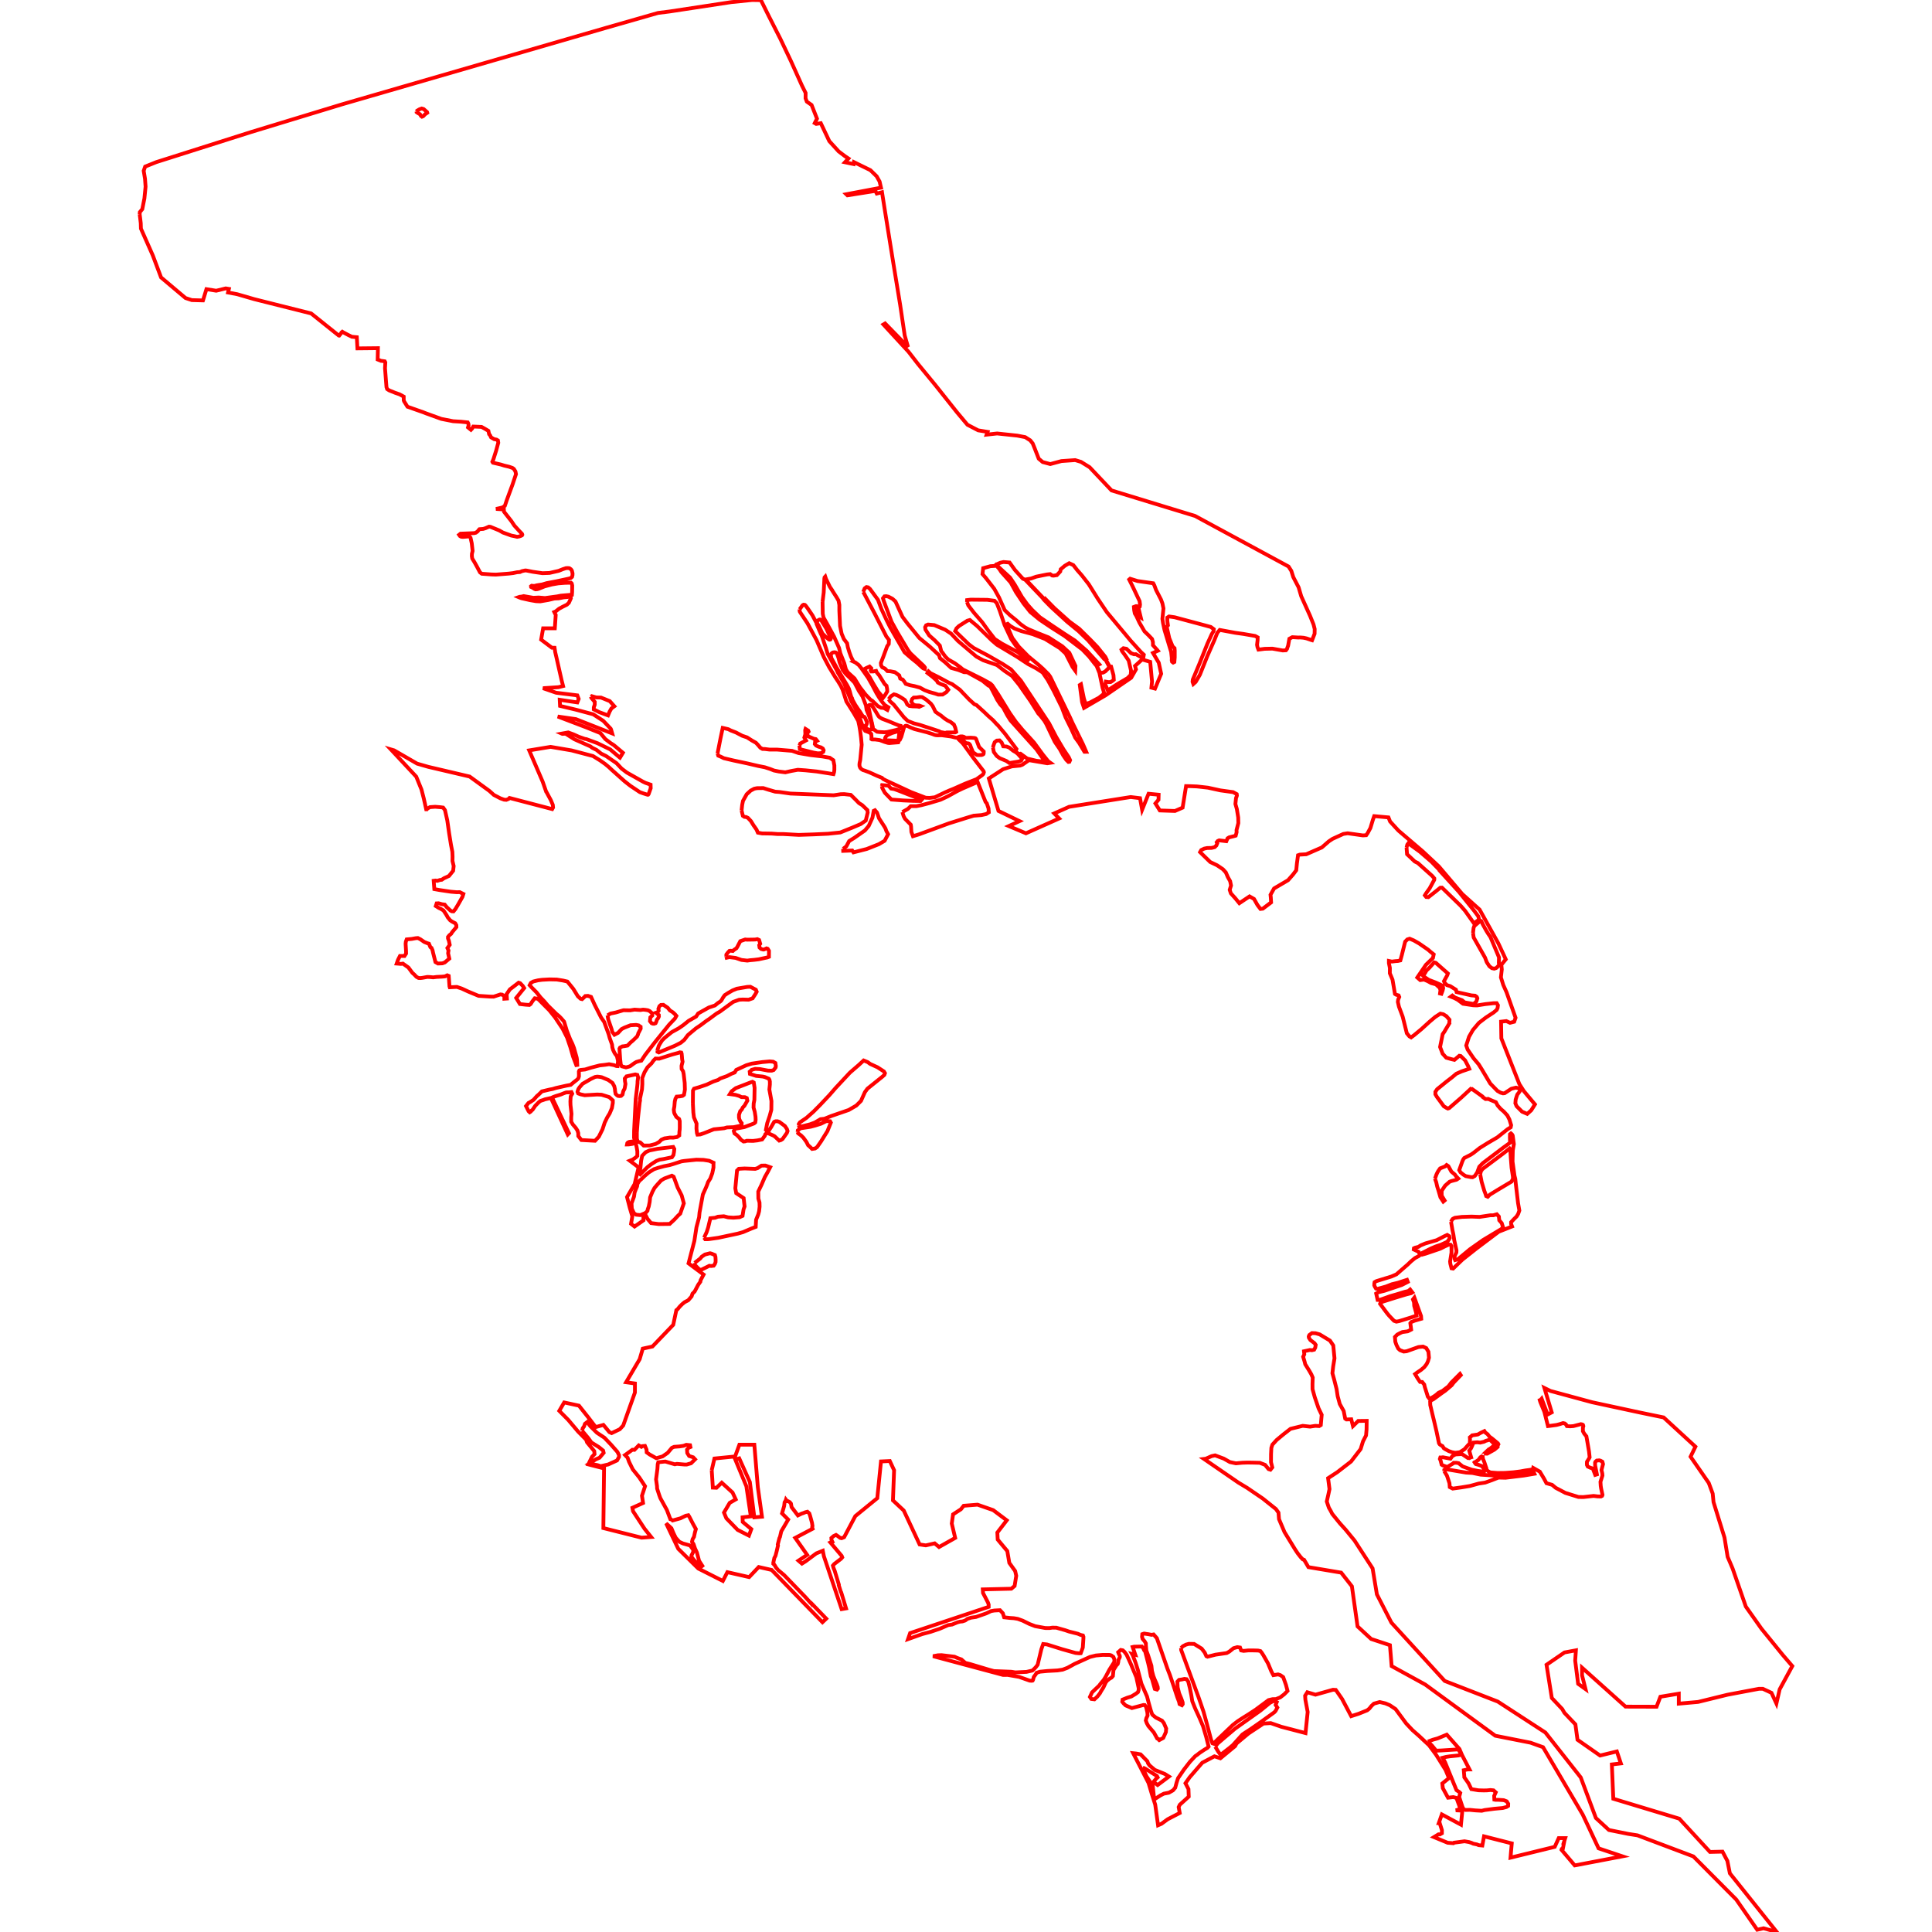 <?xml version="1.0" standalone="no"?>
<!DOCTYPE svg PUBLIC "-//W3C//DTD SVG 1.1//EN" "http://www.w3.org/Graphics/SVG/1.1/DTD/svg11.dtd">
<svg width="512px" height="512px" version="1.1" xmlns="http://www.w3.org/2000/svg" xmlns:inkscape="http://www.inkscape.org/namespaces/inkscape">
<g id="layer" inkscape:groupmode="layer" inkscape:label="layer">
<path d="M37.019 56.805 L37.146 57.816 L37.303 59.158 L37.346 60.584 L40.493 67.688 L42.683 73.519 L49.165 78.979 L50.841 79.533 L53.794 79.613 L54.708 76.631 L57.302 77.044 L59.816 76.427 L60.658 76.563 L60.428 77.513 L62.894 77.978 L67.369 79.276 L82.456 83.066 L89.781 88.925 L89.897 88.936 L90.287 88.449 L90.5 88.1 L90.721 87.916 L90.924 88.052 L92.188 88.724 L93.246 89.247 L94.558 89.368 L94.72 92.324 L100.154 92.268 L100.086 95.272 L101.008 95.638 L101.13 95.635 L101.968 95.753 L102.117 96.037 L102.031 97.582 L102.42 102.579 L102.596 103.108 L102.699 103.175 L103.121 103.451 L104.705 104.091 L105.891 104.504 L106.987 105.1 L106.992 106.063 L107.08 106.337 L107.983 107.782 L112.134 109.243 L112.851 109.526 L116.963 111.015 L120.08 111.629 L122.139 111.753 L123.95 111.944 L124.119 112.274 L124.181 112.728 L124.026 113.274 L124.803 113.902 L124.827 113.876 L125.118 113.572 L125.418 113.039 L127.62 113.134 L128.452 113.6 L129.427 114.178 L129.622 115.075 L129.845 115.299 L130.141 115.908 L130.959 116.383 L131.575 116.497 L131.957 116.721 L131.979 116.866 L132.049 117.329 L131.481 119.432 L130.781 121.644 L130.484 122.372 L130.535 122.453 L130.641 122.622 L132.756 123.115 L133.649 123.394 L134.891 123.686 L135.702 123.966 L135.788 123.996 L136.185 124.275 L136.596 124.939 L136.743 125.652 L136.625 126.005 L135.827 128.397 L134.303 132.538 L133.793 134.054 L133.157 134.485 L131.443 134.867 L133.531 135.006 L133.563 135.609 L135.539 138.127 L136.308 139.282 L137.622 140.728 L138.304 141.424 L138.38 141.567 L138.415 141.7 L138.327 141.875 L138.055 142.009 L137.725 142.124 L137.625 142.159 L137.05 142.262 L136.254 142.076 L135.49 141.927 L133.279 141.128 L132.306 140.568 L129.955 139.607 L129.589 139.57 L128.674 139.971 L128.326 140.08 L128.052 140.166 L127.058 140.241 L126.819 140.493 L126.598 140.803 L126.108 141.171 L125.912 141.22 L125.644 141.286 L122.039 141.427 L121.658 141.731 L121.904 142.071 L122.23 142.245 L122.697 142.289 L124.368 142.148 L124.659 142.457 L124.695 142.496 L125.02 143.978 L125.173 145.331 L125.249 145.999 L125.062 146.779 L125.049 147.388 L125.088 147.625 L125.153 148.022 L125.735 148.973 L126.457 150.27 L127.202 151.684 L127.677 152.048 L128.863 152.136 L130.237 152.239 L131.431 152.276 L134.856 152.007 L136.01 151.869 L137.028 151.652 L137.795 151.597 L138.349 151.351 L139.21 151.172 L139.553 151.204 L141.181 151.528 L143.758 151.902 L145.621 151.836 L148.046 151.285 L148.275 151.192 L149.174 150.829 L149.986 150.566 L150.512 150.54 L150.903 150.588 L151.315 150.872 L151.431 151.043 L151.562 151.235 L151.732 151.955 L151.714 152.431 L151.596 152.892 L151.27 153.173 L150.757 153.335 L147.55 154.03 L144.872 154.538 L143.694 154.887 L142.315 155.103 L141.574 155.285 L140.931 155.228 L140.905 155.226 L140.726 155.361 L140.748 155.557 L140.782 155.574 L141.161 155.758 L141.303 155.827 L141.549 156.028 L141.925 156.179 L142.372 156.141 L142.773 156.029 L144.339 155.395 L146.266 154.886 L147.967 154.594 L149.646 154.462 L151.309 154.419 L151.516 154.619 L151.647 155.173 L151.617 156.927 L151.562 157.606 L151.448 157.614 L148.638 157.855 L147.639 158.052 L144.424 158.489 L142.767 158.346 L141.328 158.419 L138.779 157.971 L138.238 158.103 L137.803 158.149 L137.717 158.158 L137.447 158.252 L137.787 158.396 L138.189 158.539 L140.535 159.063 L142.064 159.323 L143.168 159.37 L145.312 159.001 L146.927 158.617 L148.051 158.567 L149.395 158.304 L150.356 158.224 L150.837 158.105 L151.018 158.131 L151.25 158.213 L151.283 158.568 L150.874 159.489 L150.758 159.748 L150.242 160.242 L149.935 160.393 L149.114 160.799 L148.144 161.325 L147.26 162.03 L146.887 162.192 L147.272 162.962 L147.034 166.508 L143.936 166.508 L143.408 169.507 L146.248 171.649 L146.961 171.662 L147.137 172.827 L147.455 174.194 L148.821 180.234 L149.223 181.811 L147.975 182.113 L143.9 182.377 L147.384 183.585 L153 184.28 L153.359 185.214 L152.996 186.149 L148.335 185.449 L148.416 187.071 L152.681 188.089 L157.218 189.302 L159.857 191.019 L161.825 193.087 L161.933 193.298 L162.239 194.363 L162.082 194.301 L160.777 193.788 L159.559 193.31 L152.626 190.578 L147.801 189.884 L150.656 190.969 L155.407 192.783 L159.102 194.272 L160.423 195.869 L161.85 196.942 L162.666 197.465 L165.08 199.49 L165.053 199.537 L164.746 200.046 L164.352 200.702 L164.296 200.794 L164.235 200.749 L161.718 198.608 L158.357 196.965 L155.39 195.872 L154.974 195.811 L153.384 195.248 L152.005 194.625 L150.583 194.102 L148.868 194.412 L149.027 194.483 L149.896 194.442 L152.205 195.904 L156.439 197.795 L157 198.2 L158.078 198.727 L159.322 199.721 L160.623 200.36 L163.369 202.24 L164.734 203.685 L166.121 204.74 L170.461 207.184 L171.105 207.487 L172.415 207.939 L172.444 208.892 L171.893 210.443 L171.768 210.595 L171.624 210.617 L170.467 210.252 L169.568 209.929 L167.011 208.222 L165.5 207.029 L162.201 204.085 L161.322 203.263 L160.383 202.479 L159.024 201.516 L157.148 200.359 L151.452 198.863 L145.912 197.925 L140.245 198.863 L143.817 207.159 L144.747 209.832 L144.8 209.871 L145.968 212.028 L146.5 213.296 L146.57 214.005 L146.531 214.075 L146.338 214.418 L135.027 211.466 L134.782 211.717 L134.184 211.967 L133.578 211.916 L132.612 211.568 L130.887 210.674 L129.685 209.593 L124.456 205.791 L113.499 203.223 L110.548 202.376 L104.449 198.852 L103.57 198.593 L110.31 205.822 L111.696 209.235 L112.301 211.582 L112.947 214.478 L113.114 214.478 L113.262 214.282 L113.941 213.898 L115.325 213.802 L116.701 213.916 L117.439 214.015 L117.924 214.702 L118.53 217.382 L119.024 220.834 L119.516 223.887 L119.878 225.736 L119.936 227.047 L119.914 228.169 L120.229 229.515 L120.086 230.766 L118.981 232.14 L117.665 232.743 L117.066 233.149 L116.538 233.215 L115.901 233.437 L115.456 233.352 L114.931 233.418 L115.099 235.619 L116.462 235.867 L119.469 236.312 L121.074 236.448 L121.831 236.422 L122.394 236.703 L122.801 236.906 L122.55 237.689 L121.394 239.734 L120.686 240.91 L120.187 241.519 L120.128 241.517 L119.74 241.499 L119.38 241.316 L118.383 240.394 L117.853 239.726 L117.103 239.624 L116.24 239.381 L115.718 239.409 L115.492 240.108 L116.275 240.605 L116.832 240.866 L117.527 241.28 L118.363 242.553 L118.634 243.076 L119.289 243.88 L119.766 244.216 L120.643 244.674 L120.938 245.199 L120.952 245.687 L119.854 246.992 L119.54 247.488 L119.104 247.828 L118.725 248.301 L118.725 248.694 L118.961 249.325 L119.185 250.384 L118.565 251.245 L118.862 251.889 L118.752 252.625 L118.983 253.654 L119.072 254.05 L118.05 254.907 L117.912 255.022 L117.872 255.056 L117.229 255.296 L116.068 255.346 L115.396 254.96 L115.383 254.913 L114.755 252.434 L114.637 251.859 L114.351 251.195 L114.274 251.147 L114.065 251.016 L113.952 250.748 L113.674 250.087 L113.209 249.942 L112.438 249.63 L111.418 248.926 L110.737 248.584 L110.326 248.62 L110.153 248.636 L109.122 248.824 L107.774 248.948 L107.555 249.553 L107.493 250.12 L107.605 251.976 L107.619 252.699 L107.192 253.35 L105.994 253.34 L105.471 254.375 L105.132 255.354 L106.266 255.442 L106.772 255.365 L108.24 256.406 L109.272 257.805 L109.785 258.261 L110.366 258.876 L110.92 259.17 L111.422 259.195 L111.957 259.13 L113.251 258.896 L113.933 258.924 L114.794 259.01 L115.7 258.895 L117.095 258.828 L117.903 258.757 L118.523 258.462 L118.918 258.625 L119.008 259.883 L119.115 261.385 L119.19 261.635 L120.591 261.565 L121.088 261.547 L122.348 261.971 L122.511 262.046 L124.098 262.777 L126.827 263.91 L129.829 264.106 L130.82 264.124 L132.608 263.533 L133.051 263.584 L133.653 263.944 L133.663 264.672 L134.34 264.625 L134.26 263.459 L135.105 262.211 L136.381 261.234 L137.436 260.425 L137.83 260.544 L138.548 261.279 L138.907 261.847 L138.651 262.164 L136.799 264.465 L137.785 266.081 L138.045 266.111 L139.31 266.255 L140.29 266.322 L140.617 266.096 L141.096 265.353 L141.714 264.552 L142.171 264.618 L142.392 264.65 L142.806 264.942 L145.603 267.755 L147.11 269.645 L149.121 272.665 L150.286 274.98 L151.152 277.527 L151.858 279.987 L152.716 282.255 L152.984 282.214 L152.911 280.83 L152.825 280.266 L152.103 277.698 L151.679 276.609 L151.089 275.397 L150.241 273.219 L149.486 270.742 L148.707 269.838 L148.131 269.259 L147.413 268.665 L145.119 266.406 L144.287 265.421 L143.232 264.317 L142.178 262.974 L140.944 261.728 L140.36 261.091 L140.681 260.479 L141.319 260.108 L142.588 259.796 L143.66 259.655 L145.617 259.549 L147.546 259.589 L149.214 259.855 L150.36 260.123 L151.933 262.063 L153.137 264.02 L153.867 264.69 L154.266 264.782 L154.734 264.355 L155.103 263.965 L155.82 263.916 L156.636 264.184 L157.6 266.298 L159.139 269.332 L159.328 269.702 L160.109 270.813 L160.273 271.26 L161.307 274.096 L161.578 275.094 L162.201 276.825 L162.276 277.552 L162.479 278.255 L162.826 278.988 L163.039 279.319 L163.491 279.909 L163.776 281.151 L163.651 282.53 L163.344 282.511 L162.716 282.271 L161.417 282.026 L160.3 282.193 L158.923 282.346 L156.661 282.928 L155.059 283.424 L153.811 283.554 L153.542 283.655 L153.41 283.95 L153.428 285.244 L153.262 285.784 L152.975 286.088 L151.917 286.919 L151.242 287.496 L150.077 287.71 L147.359 288.32 L146.422 288.601 L145.659 288.739 L143.606 289.231 L142.738 290.089 L142.285 290.47 L141.388 291.472 L140.458 292.087 L140.047 292.299 L139.392 293.126 L140.083 294.489 L140.372 294.762 L140.674 294.561 L140.867 294.295 L141.134 294.105 L141.828 293.069 L142.803 292.079 L143.281 291.725 L143.91 291.533 L144.449 291.33 L145.998 290.978 L150.462 300.634 L150.774 300.305 L146.306 290.864 L146.672 290.689 L147.172 290.507 L148.585 290.068 L149.456 289.712 L150.075 289.496 L150.754 289.49 L151.436 289.408 L151.643 289.851 L151.24 290.556 L151.16 291.881 L151.19 292.854 L151.452 295.17 L151.375 296.123 L151.378 297.263 L151.824 298.018 L152.578 298.896 L153.032 299.598 L153.238 300.27 L153.255 301.068 L154.072 302.121 L157.693 302.319 L158.697 301.239 L159.676 299.267 L160.242 297.531 L160.918 296.132 L161.57 295.065 L162.167 293.635 L162.405 292.277 L162.405 292.115 L162.405 291.808 L162.405 291.619 L161.452 290.742 L159.42 290.111 L158.259 290.058 L155.631 290.21 L154.959 290.249 L153.85 290.009 L153.222 289.77 L153.046 289.355 L153.134 289.008 L153.299 288.568 L153.617 288.097 L154.385 287.217 L156.592 285.932 L157.702 285.404 L158.281 285.316 L158.881 285.374 L159.451 285.473 L160.464 285.896 L161.191 286.195 L162.309 286.988 L162.788 287.856 L162.955 288.584 L163.012 289.209 L163.153 289.894 L163.504 290.25 L163.79 290.429 L164.203 290.478 L164.609 290.416 L164.982 290.049 L165.029 289.831 L165.159 289.216 L165.253 289.034 L165.531 288.498 L165.751 287.266 L165.62 286.498 L165.576 285.823 L166.035 285.242 L168.36 284.733 L168.904 284.864 L169.107 285.522 L168.963 286.522 L168.951 287.073 L168.859 288.028 L168.467 291.244 L168.041 299.692 L168.027 301.555 L168.187 302.031 L168.17 302.5 L167.762 302.488 L166.78 302.601 L166.399 302.77 L166.24 302.943 L166.169 303.294 L166.597 303.288 L167.536 303.146 L168.189 302.971 L168.474 303.047 L168.698 303.894 L168.9 305.079 L168.899 306.332 L168.545 306.684 L167.677 307.3 L166.909 307.603 L169.23 309.364 L168.183 313.792 L166.168 317.234 L166.897 320.072 L167.571 322.346 L167.234 324.325 L168.164 325.048 L170.537 323.397 L170.501 322.522 L171.163 322.161 L171.594 323.007 L171.864 323.327 L172.54 324.13 L173.98 324.317 L174.56 324.392 L177.474 324.356 L178.73 323.187 L179.701 322.135 L180.274 321.625 L180.964 319.636 L181.22 318.896 L180.652 316.803 L179.59 314.721 L178.859 312.721 L178.525 311.837 L178.063 311.567 L176.056 312.317 L175.215 312.816 L174.265 313.849 L173.448 314.813 L172.896 315.844 L172.29 317.307 L172.173 318.488 L171.926 319.733 L171.66 320.463 L171.6 320.85 L171.314 321.205 L170.89 321.528 L169.685 322.016 L168.59 321.909 L168.008 321.53 L167.436 320.291 L167.362 318.924 L168.021 317.108 L168.179 316.021 L168.491 315.203 L168.841 314.394 L168.927 313.744 L169.457 312.9 L169.847 312.592 L170.834 311.643 L171.908 310.724 L173.31 309.846 L174.408 309.486 L176.007 309.051 L177.447 308.764 L178.352 308.5 L180.592 307.773 L180.7 307.757 L181.314 307.663 L184.536 307.333 L186.425 307.38 L187.926 307.614 L189.092 308.132 L189.08 308.334 L189.077 309.411 L188.762 310.927 L188.235 312.329 L187.633 313.28 L187.455 313.812 L187.123 314.64 L186.266 316.553 L185.385 321.314 L185.261 322.623 L184.568 325.239 L184.016 328.854 L182.469 334.798 L186.462 337.773 L185.643 339.324 L185.613 339.654 L185.045 340.455 L184.096 342.25 L183.515 342.839 L183.291 343.541 L182.392 344.582 L181.413 345.094 L180.742 345.65 L180.098 346.303 L179.542 346.987 L179.237 347.211 L178.416 351.087 L172.904 356.841 L170.341 357.4 L169.522 360.194 L165.922 366.305 L168.264 366.638 L168.258 369.042 L165.16 377.767 L164.247 378.764 L162.088 379.791 L161.486 379.519 L159.91 377.618 L157.889 378.186 L157.44 377.639 L155.91 375.635 L153.431 372.513 L149.514 371.665 L148.214 373.888 L150.57 376.263 L153.184 379.361 L155.325 381.527 L155.572 382.228 L157.483 384.552 L157.56 385.356 L156.88 386.081 L155.903 388.079 L160.08 389.147 L159.897 404.956 L170.018 407.499 L172.557 407.319 L170.817 405.142 L167.762 400.486 L167.59 399.582 L170.419 398.312 L170.13 396.383 L170.949 393.862 L169.427 391.556 L167.698 389.412 L166.696 387.379 L166.319 386.303 L165.644 385.606 L167.581 384.2 L168.132 384.226 L169.282 383.043 L169.975 383.427 L170.263 383.237 L170.921 383.18 L171.344 384.167 L171.38 384.894 L172.151 385.451 L173.917 386.437 L175.583 385.966 L176.928 385.034 L178.06 383.685 L178.649 383.425 L180.088 383.317 L181.171 383.151 L181.877 382.888 L182.876 382.995 L182.971 383.477 L182.505 383.667 L182.07 384.163 L182.133 385.065 L182.621 385.849 L183.692 386.19 L184.203 386.735 L183.136 387.786 L181.982 388.117 L181.383 388.112 L179.392 387.941 L178.826 388.057 L176.32 387.32 L174.449 387.509 L174.304 388.014 L174.223 389.276 L173.86 392.051 L174.113 393.827 L174.144 394.504 L174.682 396.155 L174.997 397.019 L176.731 400.17 L177.646 402.6 L178.089 402.726 L178.078 402.728 L178.265 402.936 L180.307 402.373 L181.746 401.68 L182.422 401.554 L182.706 402.002 L183.667 403.876 L184.415 405.212 L184.171 406.081 L183.916 407.28 L183.548 407.904 L183.39 408.601 L183.806 409.221 L184.181 410.339 L184.695 411.454 L185.262 413.626 L186.122 414.962 L185.701 415.3 L183.877 413.4 L183.226 412.521 L183.261 412.168 L183.497 411.725 L183.723 411.216 L183.7 410.679 L182.871 409.561 L180.991 409.033 L180.031 408.593 L179.071 407.525 L178.457 406.255 L177.935 405.001 L176.53 403.705 L179.747 410.452 L185.054 415.68 L191.564 418.97 L192.758 416.638 L198.528 417.952 L201.072 415.274 L204.5 416.054 L217.963 429.911 L218.962 428.959 L215.177 425.044 L215.129 425.12 L213.309 423.113 L207.789 417.404 L206.2 416.075 L205.629 415.377 L205.308 414.812 L204.955 414.443 L205.001 414.269 L204.933 414.15 L205.206 412.878 L205.516 412.298 L205.811 411.167 L206.182 409.558 L206.112 409.296 L206.546 407.63 L206.702 407.302 L207.042 405.828 L208.875 402.703 L207.247 401.064 L207.811 399.094 L207.922 398.124 L208.106 397.829 L208.173 397.83 L208.288 397.426 L208.599 397.837 L208.854 397.841 L209.314 398.097 L209.613 398.466 L209.772 399.389 L211.452 401.61 L212.411 401.137 L212.848 400.996 L213.44 400.758 L213.979 400.625 L214.476 401.067 L214.697 401.744 L215.188 403.567 L215.315 404.414 L215.232 404.725 L215.358 405.131 L210.743 407.558 L213.903 412.055 L211.605 413.592 L212.526 414.376 L213.489 413.773 L216.338 411.658 L218.051 410.962 L218.343 412.429 L223.046 426.44 L224.212 426.236 L222.927 421.983 L222.818 421.812 L222.286 420.108 L222.315 419.959 L221.215 416.321 L220.864 415.443 L220.728 414.894 L221.082 414.478 L222.895 413.087 L223.206 412.721 L223.054 412.323 L220.078 408.788 L220.588 408.59 L220.341 408.062 L220.325 407.591 L220.919 407.072 L221.56 406.767 L221.94 407.02 L222.657 407.561 L223.03 407.641 L223.704 407.379 L226.665 401.785 L232.49 397.033 L233.47 387.298 L235.813 387.189 L236.942 389.62 L236.64 397.612 L239.504 400.302 L243.701 409.293 L245.342 409.542 L247.699 409.006 L248.861 409.976 L253.134 407.567 L252.228 403.754 L252.573 401.321 L254.647 399.974 L255.385 399.044 L259.05 398.752 L263.205 400.196 L266.8 402.894 L264.304 406.142 L264.402 407.998 L266.945 411.045 L267.479 414.181 L269.029 416.339 L269.313 417.598 L268.884 420.296 L268.011 421.026 L260.452 421.205 L260.511 422.164 L261.837 424.713 L262.01 425.255 L262.009 425.835 L241.185 432.785 L240.633 434.39 L244.37 433.06 L246.661 432.443 L249.043 431.636 L251.276 430.674 L252.316 430.516 L253.728 429.938 L254.388 429.757 L255.067 429.686 L255.789 429.447 L256.387 429.008 L257.352 428.698 L258.661 428.507 L261.368 427.562 L262.657 426.951 L263.504 426.804 L265.008 426.719 L265.757 427.516 L266.106 428.602 L267.649 428.776 L268.676 428.843 L269.72 429.019 L271.036 429.499 L272.809 430.371 L274.34 430.956 L277.003 431.443 L278.151 431.454 L278.874 431.344 L279.937 431.36 L282.268 432.018 L283.321 432.379 L285.627 432.957 L286.339 433.259 L286.992 433.419 L287.119 433.772 L287.113 434.219 L286.958 436.622 L286.408 438.118 L286.005 438.143 L285.034 438.051 L281.548 437.077 L277.462 435.795 L276.454 435.682 L275.963 437.075 L274.988 441.178 L274.566 441.74 L274.12 442.217 L273.608 442.699 L273.409 442.752 L272.038 443.064 L269.068 443.204 L268.029 443.031 L263.408 442.851 L262.067 442.489 L257.05 440.984 L255.818 440.679 L254.77 439.757 L253.67 439.368 L252.964 439.047 L249.519 438.635 L248.562 438.669 L247.266 438.903 L265.837 443.88 L267.011 443.865 L270.052 444.388 L272.877 445.388 L273.474 445.423 L273.57 445.376 L273.67 445.356 L273.772 445.162 L273.96 444.419 L274.526 443.641 L274.706 443.317 L275.598 443.018 L277.591 442.826 L280.233 442.685 L281.607 442.476 L282.901 441.982 L284.779 440.953 L288.857 439.106 L290.433 438.718 L292.149 438.569 L294.072 438.574 L294.498 438.695 L295.081 439.127 L295.336 439.831 L295.284 440.471 L293.999 442.488 L292.992 444.388 L292.517 445.167 L291.553 446.334 L291.305 446.69 L289.405 448.496 L288.839 449.704 L289.216 450.241 L290.038 450.341 L290.827 449.599 L291.495 448.734 L291.818 448.137 L292.415 447.202 L293.034 445.871 L293.371 445.412 L294.104 444.835 L294.555 444.595 L294.926 444.168 L295.086 442.583 L295.844 441.348 L296.204 440.989 L296.333 440.526 L296.411 439.869 L296.703 439.307 L296.771 439.074 L296.743 438.789 L296.477 438.252 L296.332 437.858 L297.012 437.252 L297.551 437.349 L298.007 437.768 L298.583 438.557 L299.69 440.991 L301.143 444.488 L301.774 447.44 L301.737 447.93 L301.576 448.432 L300.993 448.876 L299.829 449.579 L298.77 449.902 L297.482 450.424 L297.411 450.983 L297.841 451.511 L298.315 451.959 L299.961 452.654 L303.031 451.838 L303.367 451.861 L303.727 452.356 L304.064 453.801 L304.121 454.646 L303.786 455.366 L303.652 455.944 L303.906 456.649 L304.316 457.404 L305.8 459.149 L306.667 460.727 L307.14 460.916 L307.176 461.135 L307.2 461.154 L308.277 460.567 L308.975 459.024 L309.02 458.364 L309.063 458.092 L308.446 456.645 L307.95 455.999 L306.286 455.159 L305.445 454.462 L305.295 454.216 L304.996 453.345 L304.408 451.265 L303.984 449.606 L302.496 446.211 L301.51 442.439 L300.934 440.619 L300.206 438.685 L299.995 438.31 L300.871 438.534 L300.167 436.476 L300.531 436.391 L302.591 436.338 L302.985 436.825 L303.221 437.359 L303.469 437.632 L304.302 440.862 L304.589 442.122 L304.977 444.211 L305.323 445.031 L306.031 447.577 L306.623 447.761 L306.84 447.506 L306.808 447.076 L306.552 446.312 L306.012 445.091 L305.641 444.144 L305.283 442.798 L305.136 441.446 L304.238 438.618 L303.799 437.426 L303.673 436.017 L303.663 435.508 L303.353 434.977 L302.804 434.325 L302.651 433.766 L302.716 433.071 L303.171 432.916 L303.384 432.926 L303.431 432.951 L304.383 433.088 L305.175 433.249 L305.713 433.145 L306.578 434.125 L309.379 442.204 L310.022 443.86 L310.89 446.404 L312.007 449.809 L312.46 450.986 L312.587 451.594 L313.22 451.907 L313.434 451.616 L313.416 451.152 L313.053 450.118 L312.485 448.753 L312.089 447.155 L312.021 445.652 L312.46 445.185 L313.29 445.059 L313.883 444.924 L314.464 445.007 L314.914 445.689 L315.34 447.428 L315.703 449.197 L315.969 450.858 L316.703 452.688 L317.849 455.195 L318.812 457.464 L319.645 460.276 L320.294 462.859 L319.977 463.203 L319.111 463.727 L317.943 464.505 L317.29 465.026 L316.748 465.397 L315.356 466.89 L313.731 468.989 L312.191 471.245 L311.815 472.39 L311.446 473.771 L310.836 474.476 L310.143 474.867 L309.797 475.062 L308.439 475.337 L307.545 475.794 L305.874 476.87 L305.492 473.265 L303.832 470.737 L303.202 469.359 L303.192 468.894 L303.299 468.626 L303.529 468.731 L306.596 470.65 L306.785 471.022 L306.4 471.361 L305.695 472.216 L306.782 473.051 L309.78 470.803 L308.678 470.113 L306.038 469.042 L304.636 467.843 L304.25 467.296 L304.065 466.755 L302.266 464.924 L301.092 464.701 L300.299 464.616 L304.375 472.513 L305.217 475.335 L306.144 478.242 L306.898 483.713 L307.826 483.305 L309.466 482.107 L312.643 480.463 L312.358 478.899 L312.653 478.276 L315.03 476.126 L314.959 474.129 L314.154 472.575 L315.276 470.99 L318.613 467.14 L321.836 465.438 L323.416 465.969 L327.328 462.73 L327.678 462.048 L330.886 459.377 L334.828 456.764 L336.756 456.64 L339.577 457.618 L345.974 459.284 L346.547 453.687 L345.938 450.439 L345.868 449.39 L346.454 448.462 L348.61 449.107 L353.258 447.801 L354.004 447.851 L355.666 450.243 L358.081 454.8 L360.033 454.171 L362.325 453.254 L362.89 452.79 L363.475 452.064 L364.11 451.479 L365.627 451.056 L367.143 451.411 L368.308 451.896 L369.847 452.933 L372.635 456.714 L374.295 458.483 L375.958 459.945 L378.717 462.518 L380.581 465.035 L383.092 469.051 L383.989 471.22 L382.225 472.643 L382.367 473.881 L383.746 476.412 L385.133 476.253 L385.97 476.467 L386.841 478.86 L386.772 479.477 L385.801 479.751 L387.536 479.836 L387.169 483.56 L382.104 480.837 L381.288 483.159 L381.547 483.173 L382.128 485.019 L382.118 485.834 L381.581 486.138 L381.219 486.113 L380.013 486.851 L383.639 488.35 L385.165 488.469 L385.331 488.331 L388.118 487.96 L389.309 488.164 L389.987 488.389 L390.429 488.596 L391.405 488.794 L391.871 488.99 L392.835 489.083 L393.28 486.648 L400.636 488.521 L400.429 490.839 L400.305 492.3 L412.023 489.433 L413.075 487.12 L414.8 487.12 L414.399 488.381 L414.475 488.39 L414.179 489.901 L413.884 490 L413.815 490.215 L417.32 494.355 L429.961 491.945 L423.646 489.83 L419.44 480.882 L408.924 463.022 L405.609 461.832 L396.263 459.986 L377.705 446.423 L368.8 441.535 L368.346 435.985 L363.367 434.345 L359.763 431.01 L358.269 420.39 L355.427 416.763 L346.749 415.31 L345.604 413.369 L345.261 413.26 L344.704 412.672 L343.899 411.642 L343.247 410.664 L340.409 406.023 L338.95 402.592 L338.815 400.873 L338.139 399.915 L336.755 398.808 L334.66 397.133 L330.483 394.286 L328.172 392.897 L319.062 386.634 L319.537 386.578 L321.104 385.883 L322.013 385.687 L324.32 386.552 L325.924 387.461 L327.528 387.798 L329.215 387.64 L330.573 387.595 L331.815 387.609 L333.851 387.661 L335.257 388.201 L336.186 389.334 L336.684 389.486 L337.172 388.877 L336.828 387.5 L336.838 385.356 L336.922 383.703 L337.194 382.859 L338.309 381.624 L340.094 380.136 L341.991 378.658 L345.236 377.865 L347.188 378.077 L348.576 377.864 L349.591 377.93 L350.026 377.665 L350.095 376.85 L350.265 374.934 L349.448 373.254 L348.434 370.303 L347.836 368.153 L347.824 366.805 L347.884 365.074 L347.52 364.221 L346.972 363.26 L345.904 361.543 L345.718 360.803 L345.349 359.564 L345.651 358.915 L345.569 358.101 L347.142 357.76 L347.666 357.824 L348.267 357.682 L348.551 357.136 L348.676 356.414 L348.361 355.959 L347.262 355.131 L347.057 354.808 L346.861 354.498 L346.827 354.168 L346.987 353.792 L347.688 353.282 L348.642 353.32 L349.731 353.627 L350.171 353.894 L352.448 355.266 L353.331 356.564 L353.656 359.964 L353.302 362.15 L353.104 363.922 L353.579 365.634 L354.206 368.109 L354.493 369.997 L355.053 372.072 L356.091 373.934 L356.493 375.96 L356.821 376.177 L358.098 376.123 L358.551 377.933 L359.94 376.568 L362.186 376.544 L362.153 378.815 L362.017 380.405 L361.21 381.981 L360.583 384.015 L358.043 387.319 L354.375 390.156 L351.96 391.731 L352.33 394.625 L352.021 396.092 L351.61 397.909 L352.163 399.564 L352.65 400.397 L353.057 401.198 L355.102 403.717 L356.599 405.374 L358.96 408.251 L363.749 415.63 L364.89 422.529 L368.735 430.016 L382.862 445.468 L396.927 450.931 L409.542 459.135 L418.913 471.035 L422.928 481.793 L426.378 484.97 L431.512 486.004 L433.957 486.387 L448.768 491.974 L460.128 503.4 L465.677 511.397 L467.36 511.015 L470.867 512.0 L458.434 496.453 L457.771 493.155 L456.481 490.703 L453.161 490.785 L450.852 488.281 L445.027 481.965 L427.543 476.687 L427.155 467.598 L429.548 467.321 L428.481 464.152 L424.036 465.236 L418.053 461.057 L417.499 456.977 L414.587 453.914 L414.012 452.921 L411.246 449.988 L409.842 441.183 L414.613 437.917 L417.633 437.355 L417.442 440.084 L418.219 446.225 L420.177 447.626 L419.255 443.953 L419.255 441.949 L430.781 452.277 L439.003 452.301 L440.018 449.654 L444.898 448.84 L444.898 451.487 L450.011 451.031 L457.818 449.117 L466.117 447.553 L467.174 447.553 L469.459 448.615 L470.767 451.457 L471.63 447.69 L474.981 441.529 L472.459 438.591 L466.809 431.633 L462.66 425.759 L459.148 415.64 L457.839 412.575 L457.009 407.468 L454.104 398.082 L453.881 395.816 L452.84 393.001 L448.017 386.036 L449.307 383.38 L440.878 375.633 L434.93 374.406 L421.945 371.614 L410.883 368.615 L409.285 367.83 L410.742 372.691 L411.222 374.29 L410.818 374.503 L410.141 374.861 L408.551 370.66 L408.332 370.919 L408.333 370.923 L408.046 371.061 L408.201 371.555 L409.272 374.148 L410.227 377.93 L410.673 377.878 L412.501 377.629 L413.383 377.399 L414.228 377.13 L414.691 377.242 L415.029 377.525 L415.243 377.932 L416.098 377.995 L416.986 377.927 L418.932 377.417 L419.351 377.501 L419.517 377.624 L419.603 377.946 L419.482 378.373 L419.489 378.546 L419.489 379.288 L419.826 379.919 L420.417 380.647 L421.107 384.679 L421.271 386.203 L421.116 386.5 L420.562 387.384 L420.541 387.838 L420.565 388.243 L420.775 388.656 L421.449 388.963 L422.108 389.161 L422.757 390.866 L423.194 390.726 L422.721 388.324 L422.719 387.581 L422.831 387.342 L423.16 387.069 L423.816 387.006 L424.163 387.102 L424.597 387.339 L424.645 387.365 L424.821 387.997 L424.407 389.564 L424.615 390.451 L424.666 391.036 L424.142 392.7 L424.208 393.769 L424.306 394.423 L424.678 396.15 L424.572 396.426 L424.263 396.585 L423.41 396.566 L422.317 396.435 L420.927 396.589 L419.591 396.736 L418.293 396.71 L414.841 395.637 L412.282 394.292 L412.16 394.19 L411.327 393.496 L409.829 393.064 L409.191 391.872 L408.066 389.998 L406.324 389.021 L406.263 389.346 L405.526 389.517 L404.2 389.695 L402.906 389.937 L401.092 390.167 L398.815 390.333 L396.868 390.359 L395.034 390.216 L394.918 390.2 L394.319 389.853 L393.934 389.503 L393.921 389.171 L393.363 387.481 L393.0 386.595 L392.939 386.094 L392.647 385.967 L392.323 386.18 L391.829 386.862 L391.165 387.34 L390.878 387.474 L390.885 387.522 L390.812 387.57 L390.914 387.712 L390.924 387.777 L391.087 387.953 L391.119 387.997 L391.813 388.19 L392.674 388.505 L393.123 389.031 L393.455 389.659 L393.303 390.023 L391.766 389.827 L390.015 389.485 L387.632 388.625 L387.593 388.602 L386.552 387.755 L385.952 387.65 L385.264 387.651 L385.193 387.769 L383.537 388.762 L382.793 388.498 L382.317 388.328 L382.049 388.151 L381.768 387.043 L381.58 386.635 L381.705 386.248 L381.992 386.251 L382.352 386.196 L382.412 386.195 L383.06 386.316 L384.397 386.567 L384.871 385.895 L385.347 385.634 L385.705 385.438 L386.085 385.414 L387.43 385.329 L389 386.38 L389.021 386.375 L389.374 386.429 L389.829 386.182 L389.863 386.175 L389.364 384.436 L389.784 383.891 L389.994 383.486 L390.491 382.301 L391.503 382.217 L391.788 382.252 L392.272 382.313 L393.127 382.108 L393.292 382.069 L393.739 381.84 L394.456 381.633 L394.828 381.525 L395.619 382.298 L396.14 382.926 L394.861 383.94 L394.544 384.093 L393.842 384.755 L393.843 384.755 L393.742 384.859 L393.752 385.225 L394.132 385.237 L396.049 384.165 L396.901 383.441 L396.886 383.088 L397.087 382.747 L396.956 382.491 L395.352 381.166 L394.723 380.72 L394.353 380.241 L394.239 380.093 L394.116 379.999 L393.62 379.621 L393.385 379.255 L392.453 379.694 L391.622 380.16 L390.163 380.381 L390.155 380.397 L389.524 380.912 L389.567 381.562 L389.561 381.576 L389.516 382.518 L389.034 383 L388.087 384.072 L387.222 384.626 L386.87 384.846 L385.875 384.988 L385.533 384.991 L384.831 384.857 L384.254 384.659 L383.949 384.554 L382.935 384.006 L382.618 383.787 L382.269 383.223 L381.858 383.009 L381.545 382.777 L381.341 382.476 L380.716 379.459 L380.018 376.472 L379.56 374.604 L379.034 372.347 L379.005 371.422 L379.313 371.094 L379.889 370.799 L382.048 369.215 L383.012 368.547 L384.712 367.101 L385.202 366.431 L387.12 364.428 L386.909 364.104 L384.56 366.453 L384.515 366.523 L383.837 367.41 L382.285 368.599 L381.236 369.092 L380.649 369.606 L379.997 370.073 L379.24 370.525 L379.204 370.538 L378.729 370.573 L378.358 370.072 L378.267 369.713 L377.557 367.487 L377.451 366.932 L376.892 366.238 L376.324 366.221 L375.667 365.247 L375.045 364.193 L375.012 364.139 L375.517 363.759 L376.569 363.052 L377.442 362.312 L378.077 361.488 L378.426 360.75 L378.65 359.963 L378.692 359.818 L378.662 359.473 L378.553 358.231 L377.978 357.259 L377.128 356.861 L375.912 356.979 L372.777 358.092 L372 358.181 L371.491 357.989 L371.021 357.811 L370.55 357.386 L370.075 356.436 L369.777 355.592 L369.67 354.31 L369.863 354.113 L370.273 353.695 L371.052 353.273 L371.648 353.008 L373.059 352.817 L373.972 352.355 L373.755 350.67 L374.015 350.341 L374.926 349.984 L376.643 349.49 L376.59 348.765 L374.827 343.876 L374.447 344.359 L374.731 345.143 L374.779 346.054 L375.268 347.839 L375.399 348.642 L373.902 349.151 L370.824 350.099 L370.057 350.252 L369.417 350.024 L368.151 348.697 L367.655 348.103 L366.942 347.156 L365.738 345.53 L365.846 345.262 L366.091 345.127 L366.33 344.996 L369.856 343.883 L372.774 343.002 L373.964 342.711 L374.289 342.513 L373.699 341.736 L373.22 342.135 L372.258 342.35 L370.139 343.006 L368.515 343.464 L365.799 344.431 L365.612 344.497 L365.083 344.493 L364.703 342.802 L365.032 342.606 L365.264 342.468 L366.882 342.076 L371.466 340.538 L373.083 339.711 L372.868 339.166 L370.453 339.948 L368.849 340.34 L367.277 340.951 L365.219 341.523 L364.852 341.541 L364.66 341.497 L364.367 341.021 L364.198 340.638 L364.21 340.154 L364.279 339.781 L364.742 339.517 L368.746 338.287 L370.067 337.71 L371.849 336.162 L373.075 335.098 L373.946 334.259 L374.998 333.393 L375.992 332.871 L376.349 332.555 L375.93 331.728 L374.66 331.128 L374.699 330.801 L374.977 330.663 L375.665 330.489 L375.883 330.434 L376.489 330.044 L377.741 329.521 L380.732 328.659 L381.731 328.147 L382.864 327.566 L383.538 327.265 L383.91 327.495 L384.069 327.594 L384.182 328.097 L383.983 328.499 L383.543 329.085 L381.929 329.837 L380.452 330.335 L379.237 330.854 L377.059 331.959 L376.863 332.058 L377.019 332.454 L377.834 332.226 L381.699 330.913 L382.923 330.295 L384.014 329.799 L384.451 329.877 L384.655 330.255 L384.662 331.938 L384.288 334.306 L384.353 334.882 L384.664 336.109 L385.097 336.185 L387.546 333.819 L391.17 330.95 L397.189 326.414 L400.713 325.026 L400.51 324.489 L400.457 324.37 L400.458 323.887 L401.231 323.052 L401.925 322.37 L402.329 321.7 L402.596 320.931 L402.645 320.79 L402.498 319.956 L402.305 318.864 L401.704 313.767 L401.569 312.421 L401.352 311.554 L400.841 307.828 L400.909 304.861 L401.19 303.195 L400.884 300.923 L400.669 300.577 L400.415 300.365 L400.16 300.581 L400.134 301.488 L400.189 302.836 L398.317 304.187 L392.959 308.245 L392.019 309.21 L391.483 310.675 L391.464 310.716 L391.097 311.264 L390.84 311.647 L390.248 311.98 L389.784 311.946 L389.771 311.937 L388.447 311.686 L388.2 311.537 L387.821 311.307 L387.036 310.663 L386.805 310.251 L386.714 310.089 L387.486 307.912 L387.725 307.343 L388.034 306.889 L389.77 306.012 L390.457 305.553 L392.146 304.227 L394.293 302.89 L396.813 301.415 L399.515 299.259 L399.543 299.237 L400.349 298.752 L400.471 298.185 L400.018 296.692 L399.468 295.604 L399.447 295.591 L398.556 294.611 L397.698 293.87 L396.89 292.964 L396.87 292.93 L396.425 292.086 L395.158 291.568 L394.4 291.225 L394.385 291.233 L393.679 291.256 L392.959 290.744 L392.892 290.591 L390.344 288.763 L390.341 288.769 L390.34 288.769 L389.768 288.553 L387.269 290.865 L384.061 293.65 L383.697 293.775 L383.368 293.624 L383.358 293.612 L382.631 293.179 L380.801 290.693 L380.391 290.002 L380.392 289.341 L380.845 288.663 L383.362 286.615 L384.733 285.562 L385.94 284.549 L386.247 284.413 L387.291 283.951 L387.323 283.933 L389.369 283.239 L389.001 282.407 L388.293 281.059 L388.282 281.023 L387.084 279.841 L386.73 279.783 L385.444 280.875 L384.579 280.673 L383.277 280.307 L382.308 279.236 L381.636 277.46 L381.952 275.897 L382.324 274.058 L382.805 273.377 L383.069 272.901 L384.083 271.22 L384.077 271.208 L384.085 271.073 L384.135 270.243 L383.593 269.624 L383.334 269.327 L383.33 269.311 L382.489 268.786 L381.704 268.624 L380.344 269.505 L378.862 270.752 L376.705 272.717 L374.781 274.313 L373.964 274.919 L373.502 274.649 L373.408 274.535 L372.823 273.825 L371.723 269.428 L370.732 266.778 L370.445 265.517 L370.523 264.905 L370.817 264.208 L370.636 263.791 L370.009 263.611 L369.675 263.408 L369.031 259.619 L368.325 257.932 L368.332 256.508 L368.073 255.236 L368.076 254.666 L368.495 254.754 L368.854 254.829 L369.855 254.706 L370.449 254.668 L370.507 254.655 L371.108 254.521 L371.499 253.101 L372.378 249.557 L372.944 248.963 L373.57 248.766 L374.647 249.212 L376.065 250.021 L378.424 251.65 L379.146 252.275 L379.949 252.915 L379.744 253.88 L377.88 255.682 L375.594 259.049 L376.371 259.734 L377.377 259.596 L378.349 260.012 L379.285 260.53 L380.531 260.859 L381.564 261.821 L381.735 262.417 L381.621 263.279 L381.988 263.365 L382.294 262.548 L382.459 261.878 L382.354 261.279 L381.614 260.887 L380.56 260.41 L378.63 259.673 L377.668 259.026 L377.049 258.497 L377.589 257.964 L378.021 257.202 L378.817 256.451 L380.067 255.045 L380.506 255.157 L383.703 257.977 L383.532 258.462 L382.668 260.031 L382.831 260.428 L383.445 261.068 L384.344 261.34 L385.846 262.29 L386.012 262.913 L389.932 263.785 L390.91 263.869 L391.363 264.188 L391.515 264.551 L391.255 265.385 L391.022 265.634 L390.507 266.06 L388.146 265.644 L387.462 265.07 L385.598 264.365 L384.889 263.833 L384.497 264.125 L385.426 264.495 L386.323 264.968 L386.324 264.966 L387.7 266.003 L390.429 266.411 L391.432 266.444 L393.694 266.087 L394.337 266.02 L395.77 265.86 L396.635 265.845 L396.971 266.402 L396.878 267.126 L396.65 267.619 L395.844 268.299 L393.772 269.66 L391.923 271.075 L390.325 272.969 L389.308 274.746 L388.563 277.06 L388.752 277.604 L388.857 277.906 L388.942 278.151 L390.519 280.468 L391.858 282.05 L392.652 283.319 L394.932 287.141 L396.83 289.091 L397.384 289.407 L397.671 289.57 L397.697 289.57 L398.309 289.752 L398.753 289.702 L400.491 288.55 L400.535 288.528 L401.768 288.229 L402.581 288.47 L402.717 288.734 L402.832 288.958 L402.829 288.981 L402.688 289.314 L402.106 290.063 L401.932 290.548 L401.666 291.401 L401.596 292.32 L401.586 292.369 L401.905 293.144 L402.414 293.654 L403.219 294.459 L403.358 294.598 L403.88 294.822 L404.736 295.19 L405.787 294.244 L406.783 292.673 L403.825 289.14 L402.64 287.277 L397.874 275.182 L397.801 270.754 L399.191 270.597 L400.167 271.053 L401.277 270.767 L401.643 269.719 L399.254 262.97 L398.378 261.011 L397.758 259.007 L397.993 256.89 L397.872 255.672 L399.047 254.235 L397.083 250.012 L392.111 241.054 L387.52 236.933 L381.305 229.604 L377.049 225.625 L370.579 220.094 L368.385 217.7 L367.957 216.621 L364.173 216.279 L363.812 217.316 L363.176 219.424 L362.459 220.749 L362.06 221.335 L361.182 221.394 L357.15 220.828 L355.995 221.004 L353.159 222.294 L352.161 222.955 L350.297 224.582 L346.165 226.387 L344.458 226.484 L343.988 226.651 L343.702 228.768 L343.518 230.635 L342.631 231.807 L341.35 233.262 L337.638 235.448 L336.701 237.125 L336.777 237.869 L336.853 239.154 L334.664 240.806 L334.028 240.879 L333.243 239.845 L332.334 238.234 L331.142 237.554 L328.436 239.358 L327.346 238.024 L326.187 236.743 L325.884 235.818 L326.235 234.668 L325.997 233.504 L325.393 232.442 L324.861 231.202 L324.078 230.349 L322.553 229.316 L320.72 228.441 L318.033 225.821 L318.341 225.27 L319.146 224.885 L319.9 224.733 L321.094 224.704 L321.9 224.503 L322.351 224.062 L322.586 223.477 L322.449 223.208 L322.703 222.881 L323.09 222.704 L324.993 222.925 L325.319 222.161 L325.726 221.91 L327.282 221.524 L327.476 221.459 L327.716 220.548 L327.692 219.995 L328.171 218.13 L328.137 216.638 L327.776 214.396 L327.396 213.063 L327.562 211.475 L327.724 211.078 L327.795 210.806 L327.74 210.443 L326.798 209.927 L323.424 209.462 L320.115 208.741 L317.745 208.475 L317.183 208.416 L315.577 208.349 L314.32 208.326 L313.403 214.033 L311.384 214.914 L307.365 214.781 L306.192 212.917 L307.017 211.942 L307.051 210.607 L304.379 210.35 L302.675 214.596 L302.12 211.524 L299.644 211.222 L283.315 213.814 L279.389 215.566 L280.684 216.903 L271.887 220.831 L267.344 218.916 L270.188 217.604 L264.604 214.903 L262.052 206.305 L265.841 203.845 L268.168 203.097 L270.331 202.887 L270.94 202.661 L272.684 201.456 L277.546 202.279 L278.364 202.148 L277.784 201.735 L276.372 199.978 L274.041 196.797 L270.977 193.414 L269.222 191.301 L267.628 189.024 L264.518 183.977 L262.94 181.611 L262.429 181.135 L260.388 180.008 L255.16 177.401 L254.49 176.836 L253.043 175.77 L251.305 174.786 L250.523 174.015 L249.799 172.991 L249.436 172.55 L249.066 171.079 L247.684 169.666 L246.242 168.388 L245.256 166.843 L245.173 166.208 L245.431 165.717 L245.946 165.506 L247.596 165.662 L250.461 166.865 L252.047 167.913 L253.87 169.852 L258.755 174.001 L260.545 174.975 L264.202 176.241 L266.17 177.772 L268.189 179.138 L270.099 181.49 L273.122 185.831 L275.17 189.093 L275.682 189.637 L276.733 190.967 L277.248 191.828 L279.515 196.562 L280.848 198.516 L281.769 200.199 L282.57 201.367 L283.14 201.926 L283.393 201.887 L283.586 201.448 L283.225 200.66 L281.864 198.622 L279.902 195.31 L277.999 191.655 L270.533 180.37 L267.925 177.401 L265.71 175.952 L261.861 173.745 L258.009 171.706 L256.748 170.748 L253.131 167.259 L253.48 166.519 L254.123 165.907 L256.349 164.494 L257.029 164.304 L258.924 165.881 L262.843 169.703 L264.202 170.867 L269.57 174.083 L272.449 175.987 L274.536 177.078 L276.313 178.223 L277.661 180.2 L279.197 183.018 L281.378 187.413 L282.389 190.1 L283.81 192.972 L284.937 195.463 L285.95 196.851 L287.392 199.233 L287.864 199.228 L287.009 197.248 L284.195 191.53 L283.571 190.142 L278.353 179.392 L277.881 178.72 L276.398 177.233 L275.195 176.155 L272.492 173.92 L269.993 171.38 L268.282 169.063 L267.262 166.725 L266.769 165.451 L267.058 165.311 L267.679 165.854 L268.834 166.553 L270.677 167.251 L273.679 168.056 L276.958 169.335 L280.874 171.771 L282.413 173.197 L284.218 176.725 L284.946 177.731 L285.008 176.479 L283.388 172.998 L281.531 171.279 L277.885 168.92 L274.881 167.724 L272.641 166.79 L271.702 166.302 L270.332 165.31 L269.361 164.412 L267.651 163.027 L266.25 161.684 L264.742 158.311 L263.489 156.04 L261.266 153.169 L260.371 152.134 L260.538 150.693 L260.548 150.573 L261.074 150.429 L262.479 150.042 L263.585 149.977 L263.888 149.714 L264.857 150.824 L265.34 151.569 L267.833 154.357 L269.264 156.964 L271.238 159.909 L273.037 162.179 L275.502 164.211 L278.556 166.268 L282.153 168.559 L286.836 172.127 L288.638 174.012 L290.197 176.007 L290.609 176.468 L291.356 178.323 L292.194 182.267 L292.567 183.494 L292.363 184.01 L291.239 184.905 L288.77 186.226 L287.69 186.541 L287.251 185.133 L286.468 181.342 L286.151 181.538 L286.765 186.096 L287.274 187.601 L292.955 184.291 L299.774 179.616 L301.05 177.382 L300.796 176.488 L302.679 174.764 L304.818 175.402 L305.296 180.606 L305.137 182.234 L306.095 182.489 L307.722 178.563 L307.084 175.626 L305.552 173.04 L306.833 172.456 L306.714 172.316 L306.657 172.218 L306.534 172.107 L305.548 170.992 L305.532 170.15 L305.314 169.346 L304.364 168.342 L303.3 167.317 L301.98 165.042 L301.866 164.798 L301.148 163.256 L300.736 162.578 L300.567 161.707 L300.496 160.843 L301.063 160.626 L301.084 160.627 L301.103 160.974 L301.08 161.255 L301.154 161.941 L301.765 163.274 L301.79 163.29 L301.798 163.306 L302.249 163.593 L302.242 163.559 L302.308 163.597 L301.745 161.281 L301.874 160.821 L302.045 160.738 L302.117 160.229 L302.009 159.319 L300.129 155.34 L299.243 153.584 L299.498 153.367 L301.459 153.977 L305.619 154.573 L305.915 155.127 L306.369 156.356 L307.682 158.899 L308.051 159.897 L308.327 161.232 L308.048 164.008 L308.206 165.084 L308.592 166.901 L308.822 167.674 L310.145 172.055 L310.367 172.772 L310.542 174.42 L310.521 175.019 L310.613 175.377 L310.904 175.594 L311.214 175.435 L311.319 174.207 L311.321 172.413 L311.262 171.777 L310.746 171.292 L309.869 169.113 L309.183 166.089 L309.52 165.727 L309.348 164.494 L309.355 163.963 L309.359 163.658 L309.797 163.369 L310.37 163.451 L311.309 163.585 L319.342 165.734 L320.805 166.134 L320.872 166.151 L321.669 166.734 L321.597 167.285 L321.135 168.038 L319.975 170.587 L317.852 175.912 L316.771 178.501 L316.1 180.108 L316.038 180.675 L316.05 180.709 L316.062 180.739 L316.255 181.272 L316.87 180.716 L317.981 178.821 L319.943 173.905 L321.803 169.679 L322.604 167.69 L323.238 166.941 L327.404 167.709 L329.473 167.995 L332.63 168.538 L333.299 168.903 L333.274 169.671 L333.132 170.886 L333.228 171.403 L333.244 171.489 L333.502 172.156 L335.161 171.942 L337.203 171.898 L339.936 172.38 L340.786 172.332 L341.077 171.954 L341.156 171.675 L341.358 171.126 L341.509 170.292 L341.692 169.275 L342.48 168.858 L344.053 168.953 L344.56 168.935 L345.444 169.008 L346.231 169.178 L347.408 169.577 L347.717 169.671 L348.073 168.754 L348.382 167.954 L348.402 166.902 L348.405 166.693 L348.098 165.485 L347.174 163.187 L344.836 158.005 L344.142 155.642 L342.74 152.95 L342.213 151.288 L341.474 150.128 L316.707 136.734 L294.567 129.969 L288.765 123.822 L286.484 122.406 L284.937 121.933 L281.281 122.189 L278.329 122.982 L276.322 122.445 L275.274 121.563 L274.161 118.712 L273.676 117.511 L273.037 116.705 L271.695 115.849 L269.573 115.44 L264.242 114.878 L261.469 115.184 L261.724 114.455 L259.231 114.047 L256.381 112.564 L253.582 109.227 L247.919 102.108 L243.317 96.509 L240.748 93.198 L234.114 85.988 L234.561 85.72 L240.633 91.946 L239.763 88.941 L238.536 80.684 L236.67 69.307 L234.459 55.502 L233.743 50.939 L232.35 51.297 L231.992 50.594 L224.578 51.77 L224.271 51.476 L233.475 49.738 L233.104 48.113 L232.324 46.721 L230.662 45.097 L226.303 42.963 L226.214 43.486 L223.926 43.001 L224.846 42.004 L223.926 41.39 L222.252 40.124 L219.772 37.402 L217.522 32.647 L216.295 32.839 L215.911 32.621 L216.512 31.458 L215.08 27.815 L213.815 26.933 L213.483 26.051 L213.495 24.632 L212.537 22.702 L209.622 16.221 L206.784 10.252 L203.768 4.32 L201.646 0.038 L199.319 0.0 L193.785 0.563 L177.423 3.049 L174.38 3.432 L160.626 7.369 L90.68 27.642 L66.572 34.979 L41.415 42.963 L38.463 44.152 L38.079 45.263 L38.427 47.376 L38.578 49.468 L38.271 52.575 L37.709 55.425 L37.057 56.218 L37.019 56.805 M110.372 29.538 L110.503 29.36 L111.181 28.956 L111.744 28.754 L112.288 28.915 L113.178 29.703 L113.228 29.889 L112.661 30.268 L112.167 30.789 L111.829 30.928 L111.555 30.725 L111.3 30.274 L110.753 29.97 L110.4 29.721 L110.372 29.538 M154.265 379.159 L154.437 378.481 L154.771 378.033 L155.015 377.326 L155.593 376.876 L156.461 377.984 L158.191 379.69 L160.183 381.011 L161.905 382.817 L163.624 384.771 L164.05 385.642 L164.045 386.091 L163.525 387.032 L161.183 388.098 L160.009 388.366 L159.191 388.554 L158.365 388.281 L156.187 387.864 L157.899 386.736 L158.884 386.31 L159.98 385.011 L159.84 384.417 L158.72 383.504 L156.716 382.258 L155.938 381.16 L154.265 379.159 M156.629 184.634 L156.821 184.485 L158.011 184.83 L159.265 184.862 L161.596 185.803 L162.808 187.168 L162.017 187.755 L161.552 188.583 L161.135 189.588 L158.809 188.726 L157.361 187.998 L157.366 187.449 L157.613 186.737 L157.612 186.003 L156.693 184.912 L156.629 184.634 M161 269.085 L161.799 268.6 L163.169 268.324 L165.228 267.721 L166.999 267.755 L168.167 267.562 L169.706 267.669 L170.414 267.562 L171.006 267.618 L171.703 267.729 L172.173 267.953 L172.711 268.434 L172.883 268.65 L172.862 269.138 L172.349 269.6 L172.244 270.607 L172.658 271.14 L172.965 271.278 L173.345 271.301 L173.734 271.162 L173.932 270.759 L174.077 270.253 L174.389 269.871 L174.612 269.391 L174.588 268.985 L174.206 268.716 L173.857 268.385 L174.296 268.231 L174.556 267.86 L174.536 267.718 L174.484 267.34 L174.757 266.647 L175.141 266.322 L175.807 266.288 L176.962 267.075 L177.525 267.768 L178.335 268.281 L178.894 268.804 L179.25 269.226 L179.124 269.455 L178.871 269.914 L177.309 271.566 L173.507 276.271 L170.975 279.562 L169.964 281.094 L169.434 281.19 L168.65 281.428 L168.113 281.739 L166.989 282.55 L166.639 282.678 L165.89 282.871 L164.777 282.585 L164.517 282.137 L164.354 280.733 L164.165 277.916 L164.319 277.618 L164.936 277.301 L165.37 277.257 L166.307 277.09 L167.11 276.263 L167.701 275.771 L168.814 274.704 L169.077 274.152 L169.148 273.838 L169.794 272.591 L169.771 272.101 L169.713 272.069 L169.61 272.013 L169.251 271.74 L168.587 271.611 L167.08 271.7 L165.49 272.328 L164.724 272.72 L163.802 273.716 L162.829 274.217 L162.242 273.433 L162.118 272.857 L161.193 270.17 L161 269.085 M168.773 300.089 L169.042 296.551 L169.519 292.151 L169.623 291.615 L169.598 291.209 L170.133 288.685 L170.226 287.296 L170.214 285.658 L170.742 284.311 L170.8 284.161 L171.592 282.847 L172.666 281.794 L173.184 281.063 L173.702 280.532 L174.696 280.559 L178.108 279.469 L179.79 279.012 L180.153 278.875 L180.552 278.939 L180.597 279.071 L180.649 279.222 L180.727 280.075 L180.763 280.657 L180.893 281.363 L180.615 282.458 L180.637 283.285 L181.034 283.906 L181.18 284.624 L181.454 286.976 L181.506 288.732 L181.401 289.408 L181.261 290.14 L180.868 290.422 L180.178 290.55 L179.309 290.615 L179.005 291.151 L178.824 291.904 L178.711 293.255 L178.559 294.056 L178.656 294.848 L178.778 295.164 L179.244 295.997 L179.732 296.366 L179.98 296.555 L180.135 297.099 L180.144 298.765 L180.119 299.384 L180.046 299.973 L180.017 300.903 L179.946 300.953 L179.394 301.339 L178.421 301.483 L177.548 301.466 L176.084 301.686 L175.276 302.038 L174.689 302.624 L173.756 303.153 L172.176 303.567 L170.57 303.59 L169.654 302.741 L169.017 302.579 L168.774 301.756 L168.773 300.089 M169.381 310.96 L169.714 309.582 L169.913 307.564 L170.185 306.308 L171.111 305.349 L172.082 304.896 L174.258 304.448 L178.407 303.956 L178.701 304.504 L178.623 305.242 L178.48 306.069 L178.071 306.69 L175.779 307.171 L174.808 307.318 L173.907 307.683 L172.654 308.49 L171.594 309.299 L169.666 311.205 L169.381 310.96 M174.227 278.409 L174.262 278.144 L174.433 277.659 L174.563 277.205 L174.844 276.683 L175.45 275.731 L176.157 275.028 L178.005 273.534 L178.461 273.282 L179.841 272.52 L181.036 271.698 L182.495 270.528 L184.485 269.388 L185.012 268.582 L186.306 267.857 L187.842 266.998 L189.469 266.46 L190.259 265.81 L190.854 265.423 L191.181 265.113 L191.649 264.297 L192.069 263.722 L192.989 263.13 L194.141 262.468 L195.262 262.014 L198.035 261.539 L198.85 261.504 L200.321 262.288 L200.356 262.373 L200.535 262.819 L200.21 263.409 L199.454 264.561 L199.049 264.702 L198.394 264.93 L196.81 264.883 L195.873 264.939 L194.278 265.52 L190.764 268.099 L189.896 268.596 L187.983 270.014 L187.183 270.554 L185.651 271.702 L184.431 272.525 L182.305 274.294 L181.338 275.575 L180.419 276.337 L178.862 277.131 L175.239 278.631 L174.6 278.911 L174.382 278.809 L174.241 278.743 L174.227 278.409 M183.617 292.404 L183.649 289.005 L183.931 288.504 L185.388 288.075 L186.794 287.598 L187.268 287.437 L189.065 286.606 L190.302 286.192 L190.868 285.81 L192.657 285.166 L193.863 284.546 L194.696 284.223 L195.061 283.611 L195.107 283.534 L197.772 282.304 L199.208 281.872 L202.027 281.458 L203.983 281.285 L204.903 281.364 L205.484 281.701 L205.605 282.502 L205.552 282.882 L205.036 283.563 L204.523 283.738 L203.568 283.727 L201.415 283.321 L200.135 283.26 L199.212 283.512 L198.956 283.774 L198.68 283.998 L198.741 284.596 L199.309 284.777 L200.387 285.123 L202.145 285.298 L202.721 285.433 L202.892 285.507 L203.505 285.768 L203.749 285.873 L203.919 286.152 L204.024 286.617 L204.024 287.423 L203.968 287.959 L203.889 288.725 L204.078 289.774 L204.441 291.79 L204.409 294.115 L203.988 295.682 L203.771 296.328 L203.321 297.666 L202.964 299.454 L203.185 299.678 L203.226 299.719 L203.602 299.912 L203.937 299.327 L204.329 298.746 L205.149 297.319 L205.355 297.213 L205.566 297.144 L206.047 297.145 L206.532 297.313 L208.005 298.405 L208.549 299.213 L208.714 299.74 L208.535 300.234 L207.388 301.853 L206.966 302.129 L206.499 302.271 L205.283 301.131 L204.918 300.925 L204.243 300.619 L203.532 300.318 L203.415 300.325 L203.129 300.342 L203.047 300.406 L202.831 300.573 L202.675 301.007 L201.976 301.967 L200.698 302.224 L199.541 302.353 L197.921 302.311 L197.461 302.472 L197.042 302.514 L196.384 302.057 L195.879 301.418 L195.286 300.818 L194.654 300.371 L194.462 299.707 L194.775 299.148 L197.258 298.695 L199.839 297.72 L200.161 297.439 L200.256 296.763 L200.221 295.958 L200.006 294.618 L199.7 293.522 L199.732 292.436 L199.916 291.49 L199.973 288.293 L199.758 286.875 L199.416 286.683 L199.011 286.811 L194.989 288.368 L193.896 289.201 L193.418 289.949 L194.891 290.146 L195.819 290.414 L196.502 290.746 L197.406 290.764 L197.915 290.998 L198.063 291.687 L197.258 293.076 L196.888 293.434 L196.556 294.059 L196.171 294.452 L195.839 295.433 L195.841 296.176 L195.948 296.644 L196.223 297.235 L196.55 297.627 L196.55 297.958 L196.19 298.343 L194.446 298.712 L192.648 298.783 L191.906 298.997 L189.152 299.279 L186.569 300.304 L185.584 300.64 L184.832 300.689 L184.697 300.289 L184.569 299.088 L184.598 297.764 L184.107 296.608 L183.898 296.098 L183.741 294.82 L183.617 292.404 M184.084 334.678 L185.551 333.536 L185.968 333.034 L186.057 332.974 L186.814 332.462 L188.167 332.123 L188.575 332.231 L189.458 332.6 L189.593 333.072 L189.605 333.113 L189.648 333.888 L189.633 334.485 L189.436 334.989 L189.132 335.421 L188.435 335.505 L187.997 335.44 L185.933 336.462 L185.379 336.472 L184.224 335.308 L184.084 334.678 M186.591 327.991 L187.285 326.493 L187.497 325.829 L187.676 325.27 L187.949 324.12 L188.217 322.993 L188.254 322.838 L189.507 322.724 L190.255 322.439 L191.818 322.32 L192.956 322.614 L194.359 322.703 L195.994 322.573 L196.787 322.217 L197.048 320.508 L197.321 319.726 L197.119 317.913 L197.075 317.512 L195.212 316.275 L195.103 316.204 L194.87 314.912 L195.318 310.206 L195.668 309.861 L195.787 309.742 L197.326 309.656 L200.15 309.76 L200.797 309.55 L201.808 308.9 L202.839 308.884 L204.104 309.328 L203.493 310.517 L202.744 311.843 L202.677 311.96 L202.461 312.462 L201.83 313.927 L200.949 315.773 L200.972 317.629 L201.28 318.686 L201.301 319.65 L201.304 319.772 L201.174 320.975 L200.95 321.826 L200.373 323.24 L200.269 325.138 L199.138 325.577 L196.919 326.523 L195.558 326.915 L190.347 328.027 L187.744 328.401 L186.888 328.412 L186.591 327.991 M188.617 389.6 L189.333 386.524 L194.809 385.977 L195.946 382.86 L199.905 382.86 L200.832 394.107 L201.927 401.941 L199.905 402.11 L198.726 392.759 L195.904 386.483 L194.851 386.778 L197.799 393.896 L198.978 401.858 L196.788 402.11 L196.831 403.331 L199.105 405.227 L198.474 406.954 L195.483 405.438 L192.492 402.363 L191.86 400.846 L193.376 398.277 L194.977 397.35 L194.135 395.539 L191.271 392.928 L189.881 394.275 L188.911 394.233 L188.617 389.6 M190.153 199.68 L190.931 195.715 L191.527 192.901 L191.718 192.945 L192.984 193.238 L193.665 193.58 L195.04 194.114 L196.688 194.98 L197.975 195.417 L199.245 196.228 L200.337 196.843 L200.911 197.463 L201.497 198.155 L202.064 198.478 L202.695 198.494 L203.115 198.547 L203.902 198.645 L205.911 198.647 L209.9 198.978 L211.636 199.571 L214.887 200.119 L217.934 200.466 L219.886 200.807 L220.319 201.099 L220.845 201.455 L221.116 202.859 L221.116 204.03 L221.04 204.628 L220.879 205.149 L220.768 205.131 L216.45 204.451 L214.113 204.211 L213.488 204.147 L211.444 204.003 L209.761 204.306 L208.109 204.676 L206.375 204.451 L205.112 204.192 L204.089 203.789 L202.688 203.333 L200.996 203.002 L198.07 202.32 L194.358 201.53 L191.818 200.931 L191.018 200.532 L190.348 200.262 L190.153 199.68 M192.475 253.513 L192.494 252.961 L192.865 252.471 L193.307 251.989 L193.627 251.955 L194.213 252.02 L194.449 251.786 L195.175 251.289 L195.44 250.848 L196.179 249.424 L197.486 248.972 L198.006 249.023 L200.104 248.99 L200.701 248.885 L201.173 249.11 L201.463 250.109 L201.196 250.491 L201.29 251.113 L201.686 251.483 L202.25 251.642 L202.495 251.616 L203.143 251.327 L203.453 251.442 L203.786 251.979 L203.774 253.568 L203.377 253.723 L201.065 254.225 L199.867 254.37 L198.735 254.468 L198.048 254.572 L196.504 254.398 L194.942 253.854 L193.285 253.65 L192.564 253.813 L192.475 253.513 M196.529 214.791 L196.687 213.295 L196.908 212.221 L197.886 210.479 L198.931 209.519 L199.882 209.019 L200.607 208.871 L202.276 208.85 L203.509 209.243 L205.444 209.804 L206.578 209.889 L209.46 210.301 L220.932 210.757 L222.789 210.474 L223.707 210.45 L225.464 210.646 L226.761 211.927 L227.644 212.834 L228.502 213.37 L229.316 214.152 L229.868 214.682 L229.953 215.344 L229.432 217.457 L228.1 218.383 L225.858 219.334 L222.694 220.613 L219.464 220.949 L215.713 221.12 L211.695 221.257 L207.513 221.025 L206.016 221.022 L204.492 220.908 L201.94 220.868 L200.836 220.664 L200.493 219.86 L199.691 218.718 L199.002 217.595 L198.776 217.353 L198.52 217.079 L198.209 216.748 L197.731 216.523 L197.474 216.498 L197.28 216.48 L196.869 216.208 L196.857 216.155 L196.529 214.791 M211.368 300.005 L211.438 299.543 L212.163 299.01 L214.792 298.609 L216.092 298.263 L217.587 297.791 L218.886 297.149 L219.455 297.1 L219.98 297.142 L220.02 297.214 L220.185 297.505 L219.281 299.756 L217.538 302.557 L216.518 304.008 L215.997 304.362 L215.423 304.45 L215.213 304.482 L214.617 303.893 L214.158 303.5 L213.707 302.62 L212.912 301.518 L212.286 300.895 L211.504 300.334 L211.368 300.005 M211.7 298.245 L211.701 297.847 L211.985 297.432 L213.744 296.231 L215.622 294.56 L217.319 292.845 L219.792 290.225 L221.451 288.319 L225.234 284.261 L227.614 282.2 L228.873 281.033 L229.949 281.472 L230.596 281.947 L232.565 282.849 L234.251 283.947 L234.525 284.409 L234.37 284.852 L233.786 285.376 L229.882 288.51 L229.209 289.428 L228.173 291.745 L226.93 292.983 L224.923 294.156 L220.272 295.76 L218.48 296.484 L217.449 296.593 L215.935 297.48 L214.685 297.951 L212.484 298.501 L211.782 298.523 L211.7 298.245 M211.869 197.581 L212.082 197.037 L213.599 196.221 L213.16 195.465 L213.422 194.61 L213.381 193.505 L213.473 193.174 L214.187 193.623 L214.282 193.874 L213.885 194.333 L214.146 195.14 L214.694 195.345 L215.631 195.76 L216.197 195.877 L216.542 196.322 L216.007 196.593 L215.939 197.191 L216.275 197.578 L216.947 197.884 L217.558 198.057 L218.057 198.374 L218.281 198.829 L218.166 199.261 L217.554 199.592 L216.712 199.645 L215.649 199.459 L211.969 198.537 L211.869 197.581 M211.9 161.493 L212.67 160.412 L212.951 160.252 L213.286 160.295 L213.446 160.424 L214.012 161.169 L215.317 163.088 L216.168 164.716 L216.286 164.709 L216.558 165.388 L216.511 165.393 L216.45 165.46 L217.516 167.959 L217.735 168.364 L218.897 171.793 L219.345 173.288 L221.734 177.577 L222.051 178.273 L223.725 181.124 L225.549 185.753 L226.717 187.77 L227.593 189.54 L228.754 192.862 L229.278 193.688 L230.414 194.11 L230.878 194.487 L230.945 195.01 L230.96 195.458 L230.939 195.869 L231.089 195.961 L231.946 195.977 L233.084 196.118 L234.429 196.616 L235.278 196.867 L235.656 196.918 L238.052 196.724 L238.204 196.309 L235.066 196.187 L234.709 196.123 L234.535 195.895 L234.567 195.604 L234.732 195.25 L234.968 194.994 L235.232 194.789 L236.415 194.253 L238 193.79 L238.158 193.81 L238.264 193.861 L238.334 193.96 L238.341 194.122 L238.143 195.709 L238.56 195.875 L238.862 195.244 L239.56 192.815 L239.677 192.561 L239.907 192.374 L240.055 192.329 L240.194 192.329 L240.524 192.421 L241.371 192.821 L242.345 193.214 L245.569 194.041 L247.059 194.509 L247.659 194.747 L248.023 194.833 L248.345 194.866 L249.558 194.848 L252.065 195.183 L253.212 195.468 L253.606 195.513 L254.12 195.27 L254.575 195.151 L255.042 195.159 L255.392 195.243 L255.954 195.55 L257.217 195.494 L258.265 195.573 L258.48 195.639 L258.666 195.836 L259.476 197.964 L260.699 199.164 L260.688 199.679 L260.633 199.839 L260.439 199.976 L260.143 200.078 L259.189 200.101 L258.867 200.064 L257.871 199.379 L257.333 198.107 L257.128 197.501 L256.921 197.18 L256.693 197.021 L256.268 196.957 L256.019 196.974 L254.726 195.736 L254.376 195.642 L254.113 195.653 L254.082 195.671 L253.981 195.661 L254.021 195.706 L253.941 195.751 L254.029 195.904 L255.115 196.968 L255.419 197.355 L257.995 200.915 L260.617 204.312 L260.713 204.492 L260.74 204.668 L260.611 205.07 L260.505 205.214 L260.23 205.462 L258.791 206.488 L255.694 207.707 L252.73 209.025 L251.587 209.483 L250.484 209.967 L247.743 211.288 L246.342 211.449 L245.31 211.404 L241.428 209.914 L234.772 206.821 L234.049 206.444 L233.725 206.128 L232.521 205.644 L230.442 204.701 L229.172 204.222 L228.684 204.073 L228.23 203.776 L227.95 203.444 L227.781 202.989 L227.762 202.632 L227.797 202.195 L227.968 201.409 L228.357 197.364 L228.192 195.52 L227.952 193.694 L227.729 192.362 L227.436 191.039 L226.31 189.076 L224.911 186.851 L224.311 185.926 L223.323 182.822 L222.839 181.803 L222.14 180.644 L221.38 179.508 L219.702 176.758 L218.32 174.135 L216.391 169.64 L213.997 165.196 L211.974 162.144 L211.914 161.922 L211.904 161.843 L211.9 161.493 M216.41 164.57 L216.896 164.354 L217.144 164.201 L217.295 164.174 L217.461 164.226 L217.641 164.33 L217.667 164.361 L217.903 164.828 L218.79 166.247 L219.05 166.718 L219.916 168.605 L220.2 169.154 L220.153 169.362 L220.023 169.497 L219.819 169.528 L219.65 169.453 L218.878 168.801 L217.96 167.906 L216.91 165.706 L216.673 165.375 L216.41 164.57 M217.992 159.457 L218.291 157.03 L218.465 153.293 L218.53 152.985 L218.698 152.804 L218.891 153.39 L219.932 155.529 L220.198 155.918 L220.191 155.92 L221.751 158.365 L222.221 159.176 L222.306 159.624 L222.435 160.3 L222.435 161.863 L222.623 165.882 L223.046 167.945 L223.634 169.345 L224.493 170.475 L224.678 171.499 L225.077 172.824 L225.542 174.087 L226.169 175.327 L226.167 175.328 L226.698 175.572 L227.061 175.847 L227.584 176.245 L228.359 177.216 L230.036 179.6 L231.21 181.661 L232.262 183.664 L233.002 184.893 L233.732 185.953 L234.471 186.834 L235.436 187.442 L235.158 188.145 L234.214 187.622 L233.48 187.562 L232.976 187.301 L232.638 187.127 L232.534 187.027 L231.142 185.688 L230.735 185.472 L229.398 184.078 L227.882 182.122 L226.458 179.796 L224.675 178.177 L224.18 177.393 L223.751 175.784 L222.687 173.099 L222.363 171.717 L221.04 168.71 L219.208 165.349 L218.25 163.657 L218.212 163.477 L218.039 162.659 L217.992 159.457 M220.17 173.645 L220.233 173.399 L220.339 173.202 L220.508 173.04 L220.747 172.91 L221.119 172.853 L221.463 172.902 L221.639 173.026 L221.786 173.191 L222.206 174.341 L222.505 175.537 L223.35 177.558 L223.622 177.88 L224.101 178.556 L225.401 179.809 L226.465 180.915 L227.663 183.197 L228.171 183.936 L228.6 184.634 L229.487 186.962 L229.659 188.141 L230.305 189.717 L230.875 191.425 L231.045 192.362 L231.076 192.717 L231.232 192.685 L231.306 193.267 L231.228 193.264 L230.461 193.392 L230.17 193.33 L229.536 193.054 L229.366 192.383 L229.396 192.268 L229.526 192.176 L229.657 191.955 L229.754 191.602 L229.73 191.347 L229.25 190.212 L229.041 189.963 L228.839 189.932 L228.7 189.838 L228.455 189.506 L227.874 188.559 L227.407 187.926 L226.651 186.786 L225.948 185.507 L225.788 184.99 L225.694 184.905 L225.515 184.411 L225.194 183.206 L224.956 182.488 L224.522 181.637 L221.737 176.979 L220.337 174.42 L220.17 173.645 M223.433 224.955 L224.28 224.3 L224.462 223.96 L225.029 222.896 L226.474 221.992 L229.217 220.074 L230.22 218.879 L231.218 216.68 L231.539 214.883 L231.884 214.718 L232.423 215.353 L232.948 216.863 L234.396 219.1 L234.648 219.545 L234.903 220.251 L235.351 221.074 L234.657 222.4 L234.44 222.814 L232.912 223.716 L231.004 224.471 L229.701 224.987 L226.176 225.886 L225.85 225.395 L225.579 225.406 L223.456 225.493 L223.433 224.955 M228.762 156.876 L229.151 155.919 L229.622 155.574 L230.079 155.66 L230.573 156.096 L230.627 156.169 L232.67 158.957 L233.577 161.384 L234.969 164.381 L235.871 166.193 L239.707 172.859 L241.669 174.562 L243.012 175.631 L244.431 176.942 L244.68 177.127 L245.083 177.288 L245.129 176.91 L244.804 176.476 L241.261 173.134 L240.583 172.222 L237.859 167.655 L236.271 164.776 L234.234 159.327 L233.999 158.555 L234.387 158.043 L234.852 157.995 L235.449 158.127 L236.5 158.671 L237.314 159.407 L237.377 159.546 L239.163 163.469 L240.538 165.283 L241.439 166.385 L242.905 168.179 L243.641 169.08 L246.445 171.389 L248.844 173.618 L249.105 174.416 L250.427 175.482 L252.077 177.01 L253.961 177.539 L255.462 178.126 L256.324 178.161 L260.342 180.386 L261.881 181.655 L262.429 181.921 L262.952 182.869 L264.263 185.423 L265.067 186.656 L265.848 187.516 L266.918 189.523 L267.788 190.911 L274.65 198.554 L276.537 201.254 L276.774 201.852 L274.666 201.615 L272.209 201.021 L270.438 199.736 L269.954 199.854 L269.118 199.069 L269.372 198.497 L266.329 194.435 L264.525 192.29 L263.966 191.737 L263.194 190.884 L261.93 189.764 L260.754 188.637 L258.768 186.836 L258.236 186.643 L256.83 185.366 L254.362 182.777 L252.319 181.294 L251.562 180.98 L248.794 179.492 L246.588 178.393 L246.066 177.925 L245.797 178.344 L247.228 179.452 L248.248 180.373 L248.538 180.876 L249.301 181.279 L250.507 181.726 L251.305 182.797 L250.826 183.396 L249.804 184.064 L248.654 184.083 L247.813 183.803 L246.255 183.373 L245.055 182.918 L243.798 182.228 L242.332 181.821 L241.159 181.592 L240.032 181.229 L239.684 180.69 L239.241 180.104 L238.578 179.83 L238.302 178.979 L237.176 178.145 L235.942 177.894 L235.175 177.855 L234.514 177.173 L233.797 176.836 L233.497 176.323 L233.444 175.702 L234.132 173.919 L235.101 171.278 L235.535 170.662 L235.584 169.578 L234.896 168.684 L231.719 162.444 L229.051 157.382 L228.762 156.876 M229.004 177.326 L229.711 176.966 L230.445 176.64 L230.9 177.104 L230.739 177.7 L230.879 177.945 L231.412 177.945 L232.187 177.798 L232.376 178.226 L233.009 178.985 L234.427 181.263 L234.935 181.738 L235.108 182.638 L235.133 183.24 L234.535 184.229 L234.066 184.851 L234.049 184.874 L232.715 183.291 L231.425 181.179 L230.474 179.467 L229.004 177.326 M230.15 187.274 L230.219 186.996 L230.365 186.843 L230.635 186.775 L230.863 186.819 L231.111 187.049 L231.568 187.72 L232.788 189.749 L232.992 189.985 L233.251 190.186 L233.815 190.5 L235.605 191.183 L237.316 191.897 L238.217 192.25 L238.718 192.361 L238.839 192.708 L238.786 192.962 L238.303 193.189 L237.483 193.449 L235.138 193.987 L234.388 194.066 L233.027 193.99 L232.418 193.918 L231.654 193.364 L231.416 193.27 L231.357 193.272 L231.304 192.67 L231.133 191.904 L231.095 191.608 L231.016 191.379 L230.609 189.552 L230.15 187.274 M233.702 208.323 L233.712 208.289 L233.772 208.061 L235.389 208.191 L235.766 208.559 L236.133 208.982 L236.989 209.119 L238.335 209.617 L244.257 211.937 L243.964 212.274 L242.121 212.247 L239.353 212.123 L236.238 211.889 L235.026 210.634 L234.483 210.071 L233.812 208.84 L233.702 208.323 M235.502 185.291 L236.103 184.518 L236.26 184.418 L236.904 184.01 L237.512 184.163 L238.166 184.465 L239.144 185.06 L239.805 185.518 L240.1 185.994 L240.428 186.684 L240.97 187.083 L241.797 187.187 L243.113 187.231 L243.593 187.323 L244.013 187.124 L243.597 186.965 L242.548 186.917 L241.937 186.645 L241.496 185.93 L241.72 185.256 L242.136 184.874 L242.906 184.838 L243.788 184.705 L244.393 184.746 L245.438 185.402 L246.677 186.459 L247.178 187.131 L247.898 188.615 L248.539 189.089 L249.35 189.617 L250.305 190.406 L251.142 190.953 L251.907 191.325 L252.793 191.999 L253.161 192.869 L253.405 193.944 L253.161 194.093 L250.836 194.112 L250.575 194.241 L249.138 193.978 L248.917 193.789 L243.869 192.133 L242.262 191.718 L240.574 191.064 L239.547 190.086 L238.002 188.159 L236.84 186.71 L235.893 185.876 L235.502 185.291 M239.137 215.203 L240.591 214.377 L241.366 213.637 L242.866 213.639 L244.185 213.379 L246.262 212.833 L249.239 211.942 L251.158 211.043 L253.729 209.621 L255.121 208.951 L259.082 207.24 L261.182 212.519 L261.51 212.885 L261.968 214.246 L262.043 215.279 L261.349 215.726 L260.087 216.005 L258.038 216.17 L256.411 216.652 L251.444 218.21 L243.518 221.12 L241.943 221.604 L241.53 220.482 L241.5 219.996 L241.44 219.018 L241.361 218.536 L239.851 217.009 L239.471 216.304 L239.216 215.463 L239.137 215.203 M256.269 159.541 L256.293 159.029 L257.253 158.917 L261.639 158.961 L263.563 159.21 L264.168 159.864 L264.939 161.845 L266.216 165.613 L267.955 169.311 L269.248 171.18 L271.505 173.632 L272.613 174.673 L272.379 174.982 L271.636 174.494 L269.807 172.875 L265.519 170.578 L263.614 169.343 L261.941 167.191 L260.317 164.919 L258.156 162.437 L256.606 160.43 L256.269 159.541 M263.139 198.096 L263.276 197.586 L263.6 196.692 L264.156 196.266 L264.897 196.216 L265.454 196.788 L265.879 197.783 L266.733 197.835 L267.438 198.099 L268.491 198.945 L269.23 199.371 L269.736 199.783 L270.885 201.073 L270.64 201.558 L270.012 201.802 L267.509 202.212 L266.686 201.655 L264.945 200.935 L264.154 200.348 L263.371 199.284 L263.139 198.096 M264.033 149.604 L264.607 149.344 L265.062 149.137 L265.941 148.937 L267.551 149.07 L267.981 149.671 L268.966 151.049 L270.535 152.782 L271.06 153.362 L271.684 153.623 L272.041 153.997 L276.322 158.484 L276.611 158.895 L278.493 160.815 L282.782 164.751 L285.831 167.253 L288.376 169.712 L292.636 174.668 L292.991 174.865 L293.95 176.661 L293.68 177.169 L292.875 177.959 L292.284 178.256 L291.547 178.316 L290.644 176.401 L291.315 176.054 L288.031 172.514 L284.859 169.748 L282.197 168.033 L278.668 165.678 L275.562 163.56 L273.541 161.639 L272.228 160.152 L270.811 158.199 L268.877 154.858 L267.681 153.073 L264.831 150.435 L264.033 149.604 M271.814 153.57 L273.284 153.299 L274.594 152.825 L276.338 152.465 L277.506 152.234 L278.313 152.148 L278.827 152.514 L279.203 152.554 L280.082 152.417 L280.981 151.453 L281.098 150.865 L282.192 149.935 L283.353 149.255 L283.523 149.334 L284.451 149.769 L285.434 151.036 L286.693 152.475 L288.539 154.835 L290.928 158.673 L293.312 162.216 L298.47 168.388 L299.583 169.731 L302.381 172.821 L303.123 173.501 L302.99 174.309 L302.393 174.141 L301.006 173.365 L300.545 173.399 L299.755 173.107 L298.526 171.933 L297.707 171.784 L297.206 172.186 L297.349 172.543 L298.215 173.73 L299.111 175.056 L299.737 177.732 L299.649 178.866 L298.799 179.713 L296.053 181.33 L293.558 182.962 L292.917 181.369 L293.052 180.645 L293.757 180.76 L294.331 180.747 L294.791 180.462 L295.168 180.167 L295.082 178.913 L294.459 176.658 L294.053 176.608 L293.088 174.845 L293.233 174.703 L292.931 174.096 L290.833 171.476 L288.904 169.48 L285.991 166.61 L283.413 164.732 L279.434 161.169 L276.96 158.647 L276.791 158.781 L276.497 158.503 L272.189 153.965 L271.814 153.57 M312.992 436.734 L313.483 436.268 L314.298 435.84 L315.072 435.634 L316.45 435.661 L318.454 436.897 L319.272 437.973 L319.694 438.901 L320.012 439.045 L322.125 438.506 L325.102 438.073 L325.772 437.692 L326.895 436.792 L327.894 436.508 L328.626 436.611 L328.904 437.376 L329.566 437.505 L330.781 437.38 L332.325 437.383 L333.423 437.415 L334.028 437.553 L334.392 438.009 L334.847 438.725 L336.042 440.832 L336.914 442.921 L337.451 443.936 L338.698 443.735 L339.32 443.938 L340.064 444.457 L340.797 446.524 L341.214 448.112 L340.336 449.001 L339.265 449.83 L338.121 450.278 L337.245 450.293 L336.175 450.544 L332.782 453.066 L330.9 454.3 L329.367 455.252 L328.015 456.131 L326.705 457.144 L322.748 460.916 L321.572 462.079 L321.311 461.982 L320.945 461.034 L319.899 457.068 L318.952 453.641 L318.113 451.187 L317.613 449.744 L313.032 437.287 L312.992 436.734 M322.055 462.88 L322.69 462.05 L324.618 460.387 L327.336 458.086 L333.989 453.36 L336.557 451.264 L337.556 450.742 L338.343 451.111 L338.057 451.818 L338.512 452.522 L338.042 453.412 L337.678 453.797 L333.987 456.453 L331.261 458.348 L330.014 459.146 L329.25 459.661 L326.733 462.458 L325.804 463.237 L323.461 465.051 L322.797 464.13 L322.055 462.88 M372.752 224.597 L372.948 223.833 L373.359 223.288 L373.759 223.583 L373.688 223.84 L376.291 225.722 L379.369 228.386 L381.487 230.574 L381.483 230.677 L386.627 236.345 L390.674 241.367 L391.757 242.828 L391.981 243.693 L390.608 244.68 L388.252 241.362 L387.083 240.028 L382.147 235.237 L381.698 235.25 L380.292 236.382 L378.53 237.761 L377.962 237.715 L377.909 237.65 L377.599 237.273 L377.961 236.685 L378.883 235.396 L380.102 233.144 L380.101 233.088 L380.106 232.783 L379.524 232.105 L375.745 228.714 L374.922 228.305 L372.883 226.37 L372.752 224.597 M378.406 461.536 L379.746 461.038 L380.975 460.697 L383.409 459.701 L386.776 463.508 L387.451 465.099 L389.368 468.79 L389.431 468.912 L388.937 468.914 L388.561 468.993 L387.92 469.128 L387.961 469.617 L388.046 470.71 L388.061 471.009 L388.545 471.698 L389.17 472.588 L389.917 474.134 L390.604 474.248 L391.805 474.448 L393.245 474.487 L394.073 474.467 L394.998 474.378 L395.8 474.459 L396.392 474.986 L395.97 475.923 L396.017 476.911 L396.297 476.966 L397.192 476.978 L398.49 477.062 L399.29 477.37 L399.688 478.006 L399.673 478.586 L399.231 478.871 L398.241 479.137 L395.97 479.349 L393.452 479.678 L392.677 479.871 L390.96 479.775 L389.536 479.634 L388.398 479.657 L387.882 479.494 L387.562 478.839 L386.694 476.201 L386.984 475.157 L386.774 474.938 L385.985 474.413 L382.964 467.021 L382.318 465.824 L383.207 465.6 L384.201 465.449 L386.487 465.213 L387.111 465.059 L387.113 464.659 L386.46 463.61 L381.733 463.905 L381.1 463.919 L380.621 463.977 L379.472 462.582 L378.406 461.536 M380.27 312.334 L380.47 311.852 L380.643 311.33 L380.939 310.699 L381.165 310.31 L381.548 309.77 L381.643 309.636 L382.102 309.454 L382.947 309.12 L383.365 308.735 L383.837 309.053 L384.631 310.487 L385.545 311.26 L385.855 311.694 L386.068 311.92 L386.453 312.329 L385.997 312.636 L384.654 312.988 L384.432 313.07 L384.15 313.175 L383.636 313.629 L382.976 314.213 L382.053 315.583 L382.062 316.863 L382.837 318.138 L382.484 318.436 L381.727 317.291 L381.165 315.365 L380.879 314.464 L380.614 313.297 L380.27 312.334 M382.717 389.838 L382.748 389.536 L382.956 389.42 L383.315 389.374 L388.536 390.257 L390.206 390.353 L392.387 390.798 L396.54 391.068 L398.913 391.027 L400.176 390.882 L403.388 390.278 L406.245 389.671 L406.628 390.562 L403.812 391.036 L398.988 391.62 L397.12 391.577 L395.327 392.276 L393.589 392.898 L391.877 393.158 L389.508 393.807 L387.315 394.167 L384.987 394.493 L384.204 394.1 L384.123 393.075 L383.458 391.065 L383.354 390.894 L382.717 389.838 M384.541 323.792 L384.765 323.321 L385.026 322.993 L385.569 322.724 L387.414 322.492 L389.974 322.408 L390.274 322.42 L392.105 322.491 L394.916 322.067 L395.742 322.058 L396.67 321.794 L397.216 322.388 L397.322 323.39 L397.972 324.137 L398.305 325.192 L397.927 325.671 L393.017 328.621 L389.566 331.051 L386.314 333.743 L385.632 333.941 L385.516 333.662 L385.479 332.925 L385.957 331.922 L385.983 331.361 L385.39 328.663 L385.16 327.137 L384.918 326.022 L384.541 323.792 M390.365 247.233 L390.515 245.925 L390.658 245.524 L390.697 245.415 L392.342 244.006 L392.545 244.079 L392.949 244.962 L393.909 246.691 L394.409 247.493 L394.911 248.221 L395.085 248.568 L397.245 253.702 L397.208 255.129 L397.269 255.771 L396.735 256.334 L396.475 256.549 L395.974 256.705 L395.364 256.571 L394.856 256.181 L394.704 256.065 L394.001 254.98 L393.546 253.763 L390.542 248.454 L390.409 247.538 L390.365 247.233 M392.265 311.18 L392.489 310.32 L392.956 309.741 L398.396 305.668 L400.063 304.349 L400.249 304.575 L400.366 306.688 L400.581 309.447 L400.933 311.779 L400.966 312.333 L400.563 313.144 L396.95 315.3 L394.801 316.618 L394.439 316.988 L394.277 317.154 L393.845 316.966 L393.649 316.336 L393.356 315.571 L392.656 313.233 L392.343 311.59 L392.265 311.18" stroke-dasharray="" fill="none" fill-opacity="1.0" stroke="#ff0000" stroke-opacity="1.0" stroke-width="1.0px" stroke-linecap="butt" stroke-linejoin="miter" stroke-dashoffset="0.0px"/>
</g>
</svg>